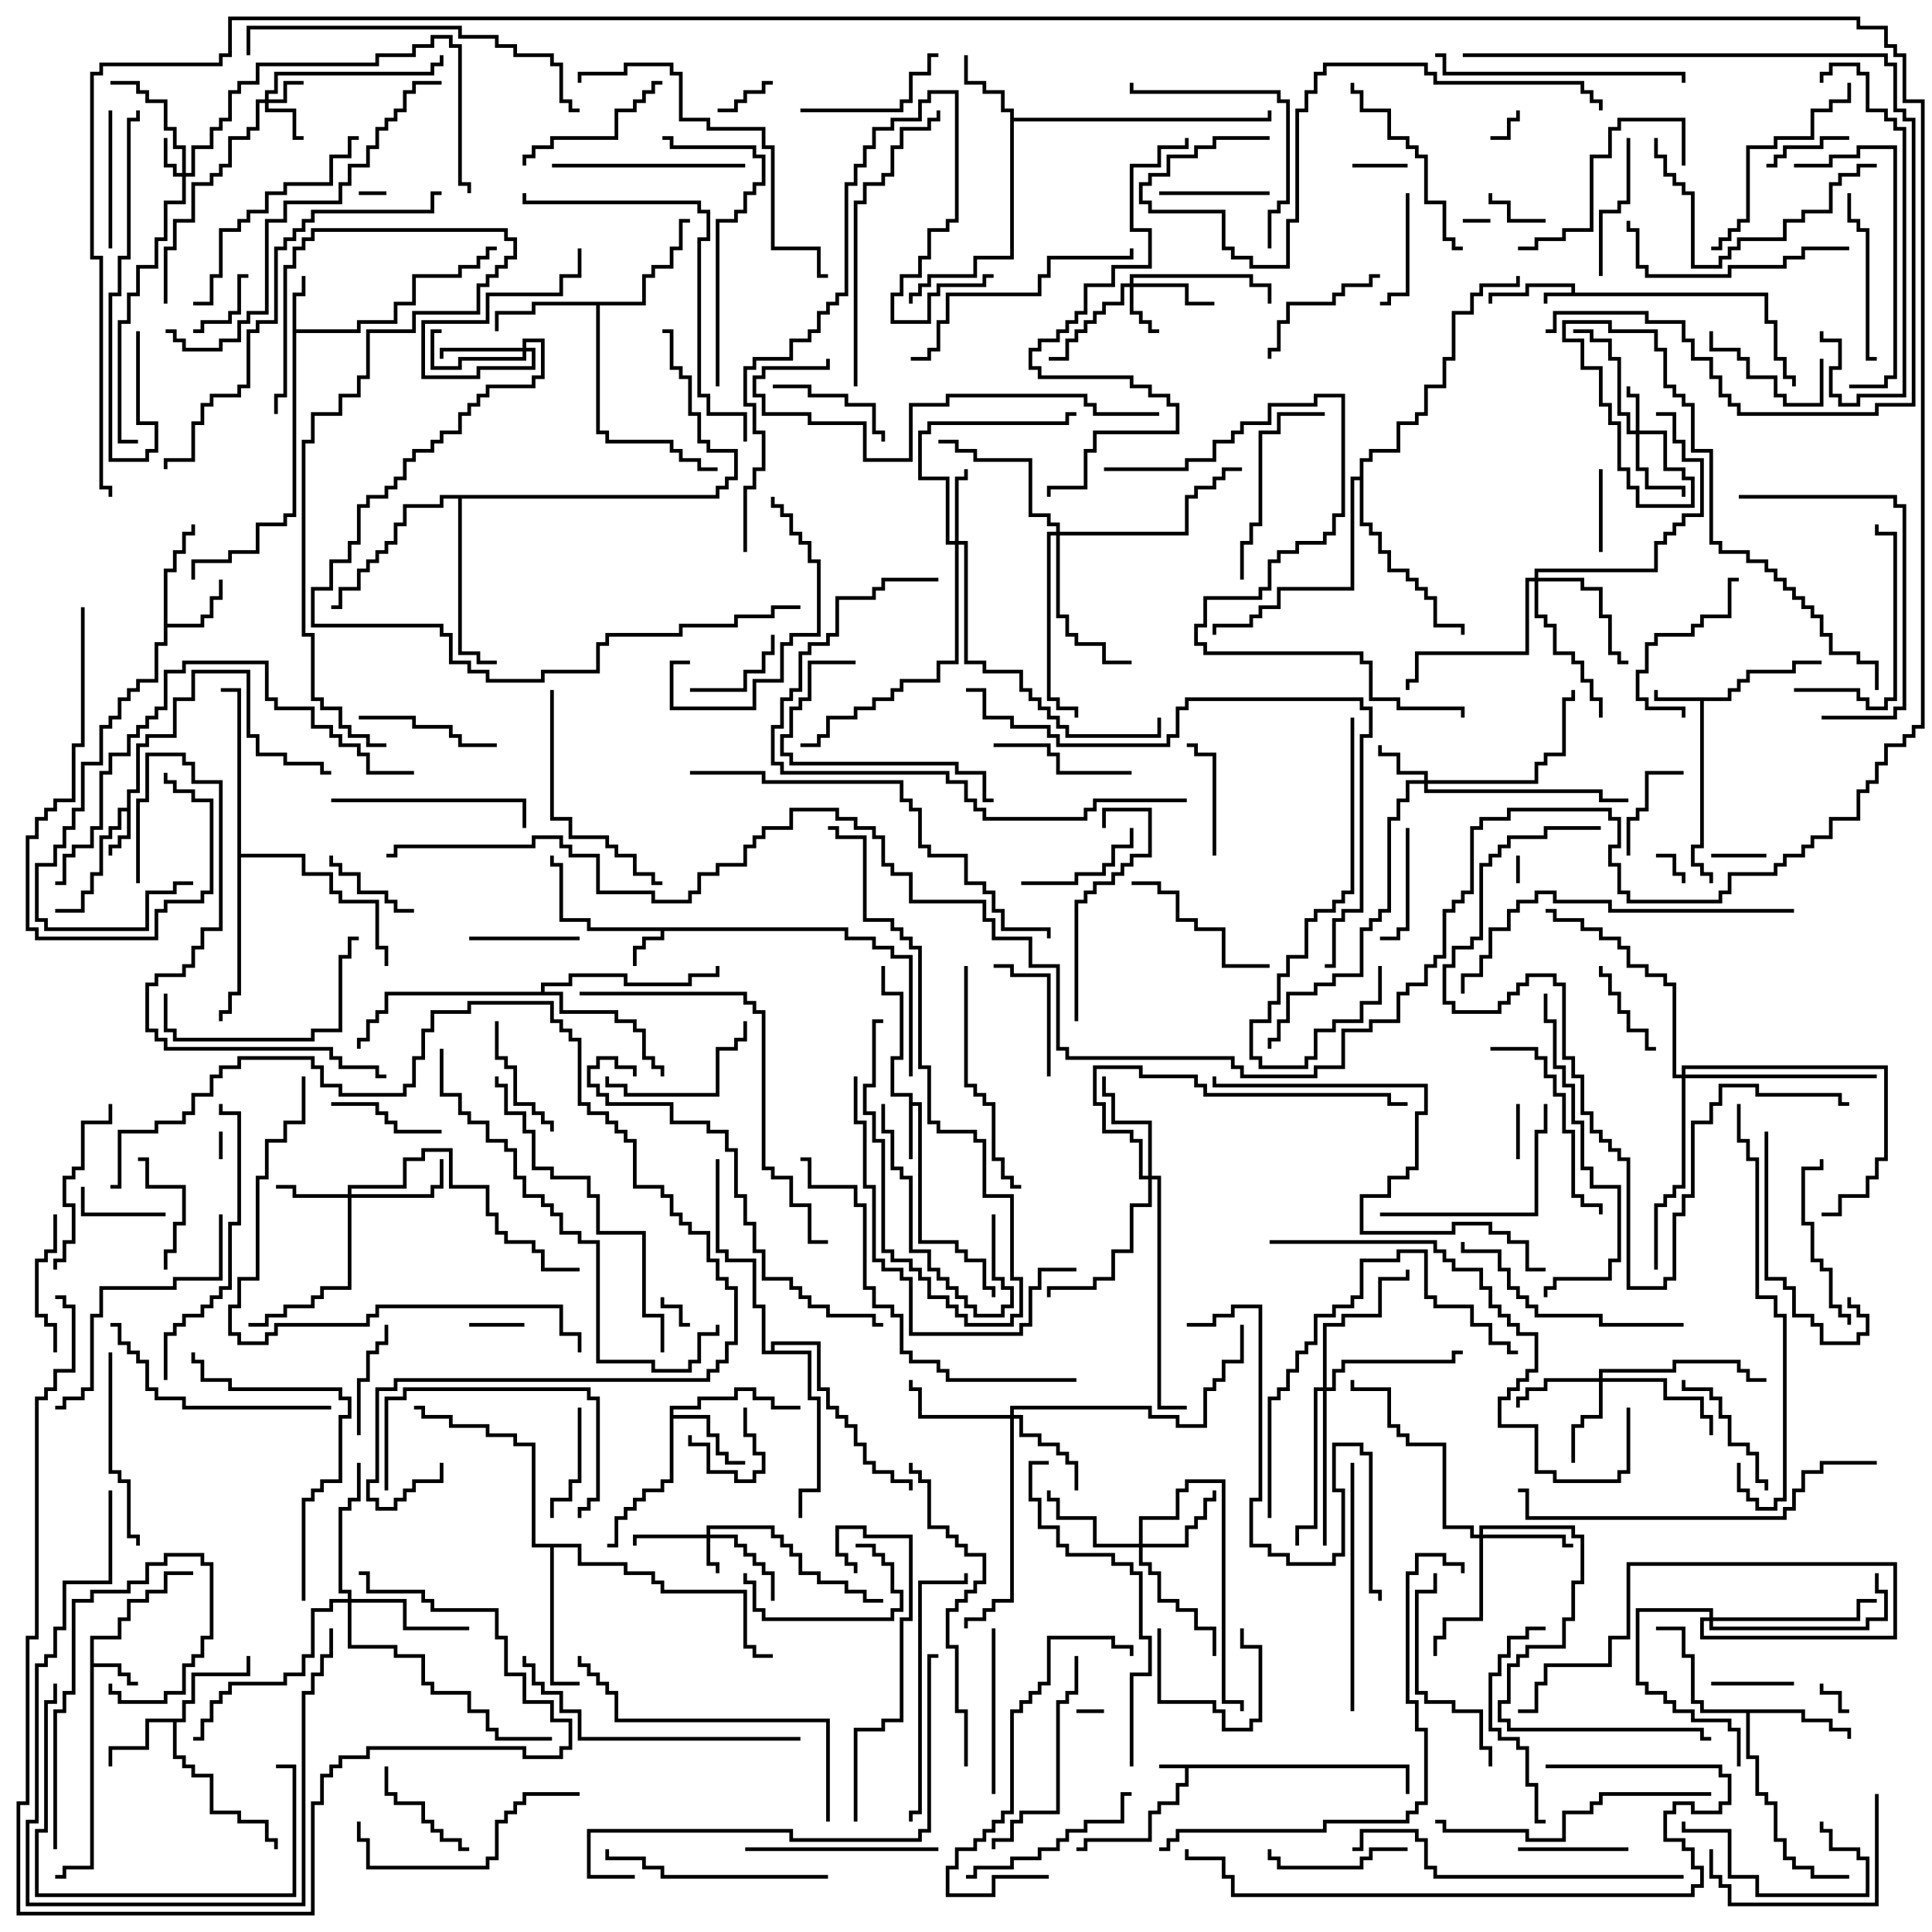 <svg version="1.1" width="105" height="105" xmlns="http://www.w3.org/2000/svg"><path d="M76.6,95.9L76.6,97.5L76.4,97.5L76.4,96.1L64.6,96.1L64.6,97.1L64.1,97.1L64.1,98.1L63.1,98.1L63.1,98.6L62.6,98.6L62.6,100.1L59.1,100.1L59.1,100.6L58.5,100.6L58.5,100.4L58.9,100.4L58.9,99.9L62.4,99.9L62.4,98.4L62.9,98.4L62.9,97.9L63.9,97.9L63.9,96.9L64.4,96.9L64.4,96.1L63,96.1L63,95.9z" stroke="none"/><path d="M85.4,15.9L85.4,15.6L83.1,15.6L83.1,16.1L81.1,16.1L81.1,16.5L80.9,16.5L80.9,15.9L82.9,15.9L82.9,15.4L85.6,15.4L85.6,15.9L96.1,15.9L96.1,17.4L96.6,17.4L96.6,19.4L97.1,19.4L97.1,20.4L97.6,20.4L97.6,21L97.4,21L97.4,20.6L96.9,20.6L96.9,19.6L96.4,19.6L96.4,17.6L95.9,17.6L95.9,16.1L84.1,16.1L84.1,16.5L83.9,16.5L83.9,15.9z" stroke="none"/><path d="M46.1,50.4L46.1,50.9L47.6,50.9L47.6,51.4L48.6,51.4L48.6,51.9L49.6,51.9L49.6,58.5L49.4,58.5L49.4,52.1L48.4,52.1L48.4,51.6L47.4,51.6L47.4,51.1L45.9,51.1L45.9,50.6L36.1,50.6L36.1,51.1L35.1,51.1L35.1,51.6L34.6,51.6L34.6,52.5L34.4,52.5L34.4,51.4L34.9,51.4L34.9,50.9L35.9,50.9L35.9,50.6L31.9,50.6L31.9,50.1L30.4,50.1L30.4,47.1L29.9,47.1L29.9,46.5L30.1,46.5L30.1,46.9L30.6,46.9L30.6,49.9L32.1,49.9L32.1,50.4z" stroke="none"/><path d="M93.9,37.9L93.9,37.4L94.4,37.4L94.4,36.9L94.9,36.9L94.9,36.4L97.4,36.4L97.4,35.9L99,35.9L99,36.1L97.6,36.1L97.6,36.6L95.1,36.6L95.1,37.1L94.6,37.1L94.6,37.6L94.1,37.6L94.1,38.1L92.6,38.1L92.6,46.1L92.1,46.1L92.1,46.9L92.6,46.9L92.6,47.4L93.1,47.4L93.1,48L92.9,48L92.9,47.6L92.4,47.6L92.4,47.1L91.9,47.1L91.9,45.9L92.4,45.9L92.4,38.1L89.9,38.1L89.9,37.5L90.1,37.5L90.1,37.9z" stroke="none"/><path d="M4.9,88.9L6.4,88.9L6.4,87.9L6.9,87.9L6.9,86.9L7.9,86.9L7.9,86.4L8.9,86.4L8.9,85.4L10.5,85.4L10.5,85.6L9.1,85.6L9.1,86.6L8.1,86.6L8.1,87.1L7.1,87.1L7.1,88.1L6.6,88.1L6.6,89.1L5.1,89.1L5.1,90.4L6.6,90.4L6.6,90.9L7.1,90.9L7.1,91.4L7.5,91.4L7.5,91.6L6.9,91.6L6.9,91.1L6.4,91.1L6.4,90.6L5.1,90.6L5.1,101.6L3.6,101.6L3.6,102.1L3,102.1L3,101.9L3.4,101.9L3.4,101.4L4.9,101.4z" stroke="none"/><path d="M6.9,43.9L6.9,42.9L7.4,42.9L7.4,40.4L7.9,40.4L7.9,39.9L9.4,39.9L9.4,37.9L10.4,37.9L10.4,36.4L13.6,36.4L13.6,39.9L14.1,39.9L14.1,40.9L15.6,40.9L15.6,41.4L17.6,41.4L17.6,41.9L18,41.9L18,42.1L17.4,42.1L17.4,41.6L15.4,41.6L15.4,41.1L13.9,41.1L13.9,40.1L13.4,40.1L13.4,36.6L10.6,36.6L10.6,38.1L9.6,38.1L9.6,40.1L8.1,40.1L8.1,40.6L7.6,40.6L7.6,43.1L7.1,43.1L7.1,45.6L6.6,45.6L6.6,46.1L6.1,46.1L6.1,46.5L5.9,46.5L5.9,45.9L6.4,45.9L6.4,45.4L6.9,45.4L6.9,44.1L6.6,44.1L6.6,45.1L6.1,45.1L6.1,45.6L5.6,45.6L5.6,47.6L5.1,47.6L5.1,48.6L4.6,48.6L4.6,49.6L3,49.6L3,49.4L4.4,49.4L4.4,48.4L4.9,48.4L4.9,47.4L5.4,47.4L5.4,45.4L5.9,45.4L5.9,44.9L6.4,44.9L6.4,43.9z" stroke="none"/><path d="M49.4,59.6L48.4,59.6L48.4,57.4L48.9,57.4L48.9,54.1L47.9,54.1L47.9,52.5L48.1,52.5L48.1,53.9L49.1,53.9L49.1,57.6L48.6,57.6L48.6,59.4L49.6,59.4L49.6,59.9L50.1,59.9L50.1,67.4L52.1,67.4L52.1,67.9L52.6,67.9L52.6,68.4L53.6,68.4L53.6,69.9L54.1,69.9L54.1,70.5L53.9,70.5L53.9,70.1L53.4,70.1L53.4,68.6L52.4,68.6L52.4,68.1L51.9,68.1L51.9,67.6L49.9,67.6L49.9,60.1L49.6,60.1L49.6,63L49.4,63z" stroke="none"/><path d="M15.9,15.9L16.4,15.9L16.4,15L16.6,15L16.6,16.1L16.1,16.1L16.1,17.9L19.4,17.9L19.4,17.4L21.4,17.4L21.4,16.4L22.4,16.4L22.4,14.9L24.9,14.9L24.9,14.4L25.9,14.4L25.9,13.9L26.4,13.9L26.4,13.4L27,13.4L27,13.6L26.6,13.6L26.6,14.1L26.1,14.1L26.1,14.6L25.1,14.6L25.1,15.1L22.6,15.1L22.6,16.6L21.6,16.6L21.6,17.6L19.6,17.6L19.6,18.1L16.1,18.1L16.1,28.1L15.6,28.1L15.6,28.6L14.1,28.6L14.1,30.1L12.6,30.1L12.6,30.6L10.6,30.6L10.6,31.5L10.4,31.5L10.4,30.4L12.4,30.4L12.4,29.9L13.9,29.9L13.9,28.4L15.4,28.4L15.4,27.9L15.9,27.9z" stroke="none"/><path d="M8.9,30.9L9.4,30.9L9.4,29.9L9.9,29.9L9.9,28.9L10.4,28.9L10.4,28.5L10.6,28.5L10.6,29.1L10.1,29.1L10.1,30.1L9.6,30.1L9.6,31.1L9.1,31.1L9.1,33.9L10.9,33.9L10.9,33.4L11.4,33.4L11.4,32.4L11.9,32.4L11.9,31.5L12.1,31.5L12.1,32.6L11.6,32.6L11.6,33.6L11.1,33.6L11.1,34.1L9.1,34.1L9.1,35.1L8.6,35.1L8.6,37.1L7.6,37.1L7.6,37.6L7.1,37.6L7.1,38.1L6.6,38.1L6.6,39.1L6.1,39.1L6.1,39.6L5.6,39.6L5.6,41.6L4.6,41.6L4.6,44.1L4.1,44.1L4.1,45.1L3.6,45.1L3.6,46.1L3.1,46.1L3.1,47.1L2.1,47.1L2.1,49.9L2.6,49.9L2.6,50.4L7.9,50.4L7.9,48.4L9.4,48.4L9.4,47.9L10.5,47.9L10.5,48.1L9.6,48.1L9.6,48.6L8.1,48.6L8.1,50.6L2.4,50.6L2.4,50.1L1.9,50.1L1.9,46.9L2.9,46.9L2.9,45.9L3.4,45.9L3.4,44.9L3.9,44.9L3.9,43.9L4.4,43.9L4.4,41.4L5.4,41.4L5.4,39.4L5.9,39.4L5.9,38.9L6.4,38.9L6.4,37.9L6.9,37.9L6.9,37.4L7.4,37.4L7.4,36.9L8.4,36.9L8.4,34.9L8.9,34.9z" stroke="none"/><path d="M9.9,93.4L9.9,92.4L10.4,92.4L10.4,90.9L13.4,90.9L13.4,90L13.6,90L13.6,91.1L10.6,91.1L10.6,92.6L10.1,92.6L10.1,93.6L9.6,93.6L9.6,95.4L10.1,95.4L10.1,95.9L10.6,95.9L10.6,96.4L11.6,96.4L11.6,98.4L13.1,98.4L13.1,98.9L14.6,98.9L14.6,99.9L15.1,99.9L15.1,100.5L14.9,100.5L14.9,100.1L14.4,100.1L14.4,99.1L12.9,99.1L12.9,98.6L11.4,98.6L11.4,96.6L10.4,96.6L10.4,96.1L9.9,96.1L9.9,95.6L9.4,95.6L9.4,93.6L8.1,93.6L8.1,95.1L6.1,95.1L6.1,96L5.9,96L5.9,94.9L7.9,94.9L7.9,93.4z" stroke="none"/><path d="M54.9,6.1L54.4,6.1L54.4,5.1L53.4,5.1L53.4,4.6L52.4,4.6L52.4,3L52.6,3L52.6,4.4L53.6,4.4L53.6,4.9L54.6,4.9L54.6,5.9L55.1,5.9L55.1,6.4L68.9,6.4L68.9,6L69.1,6L69.1,6.6L55.1,6.6L55.1,14.1L53.1,14.1L53.1,15.1L50.6,15.1L50.6,15.6L50.1,15.6L50.1,16.1L49.6,16.1L49.6,16.5L49.4,16.5L49.4,15.9L49.9,15.9L49.9,15.4L50.4,15.4L50.4,14.9L52.9,14.9L52.9,13.9L54.9,13.9z" stroke="none"/><path d="M36.4,76.4L37.9,76.4L37.9,75.9L39.9,75.9L39.9,75.4L41.1,75.4L41.1,75.9L42.1,75.9L42.1,76.4L43.5,76.4L43.5,76.6L41.9,76.6L41.9,76.1L40.9,76.1L40.9,75.6L40.1,75.6L40.1,76.1L38.1,76.1L38.1,76.6L36.6,76.6L36.6,76.9L38.6,76.9L38.6,77.9L39.1,77.9L39.1,78.9L39.6,78.9L39.6,79.4L40.5,79.4L40.5,79.6L39.4,79.6L39.4,79.1L38.9,79.1L38.9,78.1L38.4,78.1L38.4,77.1L36.6,77.1L36.6,80.6L36.1,80.6L36.1,81.1L35.1,81.1L35.1,81.6L34.6,81.6L34.6,82.1L34.1,82.1L34.1,82.6L33.6,82.6L33.6,84.1L33,84.1L33,83.9L33.4,83.9L33.4,82.4L33.9,82.4L33.9,81.9L34.4,81.9L34.4,81.4L34.9,81.4L34.9,80.9L35.9,80.9L35.9,80.4L36.4,80.4z" stroke="none"/><path d="M34.9,16.4L34.9,14.9L35.4,14.9L35.4,14.4L36.4,14.4L36.4,13.4L36.9,13.4L36.9,11.9L37.5,11.9L37.5,12.1L37.1,12.1L37.1,13.6L36.6,13.6L36.6,14.6L35.6,14.6L35.6,15.1L35.1,15.1L35.1,16.6L32.6,16.6L32.6,23.4L33.1,23.4L33.1,23.9L36.6,23.9L36.6,24.4L37.1,24.4L37.1,24.9L38.1,24.9L38.1,25.4L39,25.4L39,25.6L37.9,25.6L37.9,25.1L36.9,25.1L36.9,24.6L36.4,24.6L36.4,24.1L32.9,24.1L32.9,23.6L32.4,23.6L32.4,16.6L29.1,16.6L29.1,17.1L27.1,17.1L27.1,18L26.9,18L26.9,16.9L28.9,16.9L28.9,16.4z" stroke="none"/><path d="M98.1,92.9L98.1,93.4L99.6,93.4L99.6,93.9L100.6,93.9L100.6,94.5L100.4,94.5L100.4,94.1L99.4,94.1L99.4,93.6L97.9,93.6L97.9,93.1L95.1,93.1L95.1,95.4L95.6,95.4L95.6,97.4L96.1,97.4L96.1,97.9L96.6,97.9L96.6,99.9L97.1,99.9L97.1,100.9L97.6,100.9L97.6,101.4L98.6,101.4L98.6,101.9L100.5,101.9L100.5,102.1L98.4,102.1L98.4,101.6L97.4,101.6L97.4,101.1L96.9,101.1L96.9,100.1L96.4,100.1L96.4,98.1L95.9,98.1L95.9,97.6L95.4,97.6L95.4,95.6L94.9,95.6L94.9,93.1L92.4,93.1L92.4,92.6L91.9,92.6L91.9,90.1L91.4,90.1L91.4,88.6L90,88.6L90,88.4L91.6,88.4L91.6,89.9L92.1,89.9L92.1,92.4L92.6,92.4L92.6,92.9z" stroke="none"/><path d="M31.6,83.9L31.6,84.9L34.1,84.9L34.1,85.4L35.6,85.4L35.6,85.9L36.1,85.9L36.1,86.4L40.6,86.4L40.6,89.4L41.1,89.4L41.1,89.9L42,89.9L42,90.1L40.9,90.1L40.9,89.6L40.4,89.6L40.4,86.6L35.9,86.6L35.9,86.1L35.4,86.1L35.4,85.6L33.9,85.6L33.9,85.1L31.4,85.1L31.4,84.1L30.1,84.1L30.1,91.4L31.5,91.4L31.5,91.6L29.9,91.6L29.9,84.1L28.9,84.1L28.9,78.6L27.9,78.6L27.9,78.1L26.4,78.1L26.4,77.6L24.4,77.6L24.4,77.1L22.9,77.1L22.9,76.6L22.5,76.6L22.5,76.4L23.1,76.4L23.1,76.9L24.6,76.9L24.6,77.4L26.6,77.4L26.6,77.9L28.1,77.9L28.1,78.4L29.1,78.4L29.1,83.9z" stroke="none"/><path d="M29.4,53.9L29.4,53.4L30.9,53.4L30.9,52.9L34.1,52.9L34.1,53.4L37.4,53.4L37.4,52.9L38.9,52.9L38.9,52.5L39.1,52.5L39.1,53.1L37.6,53.1L37.6,53.6L33.9,53.6L33.9,53.1L31.1,53.1L31.1,53.6L29.6,53.6L29.6,53.9L30.6,53.9L30.6,54.9L33.6,54.9L33.6,55.4L34.6,55.4L34.6,55.9L35.1,55.9L35.1,57.4L35.6,57.4L35.6,57.9L36.1,57.9L36.1,58.5L35.9,58.5L35.9,58.1L35.4,58.1L35.4,57.6L34.9,57.6L34.9,56.1L34.4,56.1L34.4,55.6L33.4,55.6L33.4,55.1L30.4,55.1L30.4,54.1L21.1,54.1L21.1,55.1L20.6,55.1L20.6,55.6L20.1,55.6L20.1,56.6L19.6,56.6L19.6,57L19.4,57L19.4,56.4L19.9,56.4L19.9,55.4L20.4,55.4L20.4,54.9L20.9,54.9L20.9,53.9z" stroke="none"/><path d="M12.9,37.6L12,37.6L12,37.4L13.1,37.4L13.1,46.4L16.6,46.4L16.6,47.4L18.1,47.4L18.1,48.4L18.6,48.4L18.6,48.9L20.6,48.9L20.6,51.4L21.1,51.4L21.1,52.5L20.9,52.5L20.9,51.6L20.4,51.6L20.4,49.1L18.4,49.1L18.4,48.6L17.9,48.6L17.9,47.6L16.4,47.6L16.4,46.6L13.1,46.6L13.1,54.1L12.6,54.1L12.6,55.1L12.1,55.1L12.1,55.5L11.9,55.5L11.9,54.9L12.4,54.9L12.4,53.9L12.9,53.9z" stroke="none"/><path d="M41.9,73.4L41.9,72.9L44.6,72.9L44.6,75.4L45.1,75.4L45.1,76.4L45.6,76.4L45.6,76.9L46.1,76.9L46.1,77.4L46.6,77.4L46.6,78.4L47.1,78.4L47.1,79.4L47.6,79.4L47.6,79.9L48.6,79.9L48.6,80.4L49.6,80.4L49.6,81L49.4,81L49.4,80.6L48.4,80.6L48.4,80.1L47.4,80.1L47.4,79.6L46.9,79.6L46.9,78.6L46.4,78.6L46.4,77.6L45.9,77.6L45.9,77.1L45.4,77.1L45.4,76.6L44.9,76.6L44.9,75.6L44.4,75.6L44.4,73.1L42.1,73.1L42.1,73.4L44.1,73.4L44.1,75.9L44.6,75.9L44.6,81.1L43.6,81.1L43.6,82.5L43.4,82.5L43.4,80.9L44.4,80.9L44.4,76.1L43.9,76.1L43.9,73.6L41.4,73.6L41.4,71.1L40.9,71.1L40.9,68.6L39.4,68.6L39.4,68.1L38.9,68.1L38.9,63L39.1,63L39.1,67.9L39.6,67.9L39.6,68.4L41.1,68.4L41.1,70.9L41.6,70.9L41.6,73.4z" stroke="none"/><path d="M38.9,26.9L38.9,26.4L39.4,26.4L39.4,25.9L39.9,25.9L39.9,24.6L38.4,24.6L38.4,24.1L37.9,24.1L37.9,22.6L37.4,22.6L37.4,20.6L36.9,20.6L36.9,20.1L36.4,20.1L36.4,18.1L36,18.1L36,17.9L36.6,17.9L36.6,19.9L37.1,19.9L37.1,20.4L37.6,20.4L37.6,22.4L38.1,22.4L38.1,23.9L38.6,23.9L38.6,24.4L40.1,24.4L40.1,26.1L39.6,26.1L39.6,26.6L39.1,26.6L39.1,27.1L25.1,27.1L25.1,35.4L26.1,35.4L26.1,35.9L27,35.9L27,36.1L25.9,36.1L25.9,35.6L24.9,35.6L24.9,27.1L24.1,27.1L24.1,27.6L22.1,27.6L22.1,28.6L21.6,28.6L21.6,29.6L21.1,29.6L21.1,30.1L20.6,30.1L20.6,30.6L20.1,30.6L20.1,31.1L19.6,31.1L19.6,32.1L18.6,32.1L18.6,33.1L18,33.1L18,32.9L18.4,32.9L18.4,31.9L19.4,31.9L19.4,30.9L19.9,30.9L19.9,30.4L20.4,30.4L20.4,29.9L20.9,29.9L20.9,29.4L21.4,29.4L21.4,28.4L21.9,28.4L21.9,27.4L23.9,27.4L23.9,26.9z" stroke="none"/><path d="M73.9,25.9L73.9,24.9L74.4,24.9L74.4,24.4L75.9,24.4L75.9,22.9L76.9,22.9L76.9,22.4L77.4,22.4L77.4,20.9L78.4,20.9L78.4,19.4L78.9,19.4L78.9,16.9L79.9,16.9L79.9,15.9L80.4,15.9L80.4,15.4L82.4,15.4L82.4,15L82.6,15L82.6,15.6L80.6,15.6L80.6,16.1L80.1,16.1L80.1,17.1L79.1,17.1L79.1,19.6L78.6,19.6L78.6,21.1L77.6,21.1L77.6,22.6L77.1,22.6L77.1,23.1L76.1,23.1L76.1,24.6L74.6,24.6L74.6,25.1L74.1,25.1L74.1,28.4L74.6,28.4L74.6,28.9L75.1,28.9L75.1,29.9L75.6,29.9L75.6,30.9L76.6,30.9L76.6,31.4L77.1,31.4L77.1,31.9L77.6,31.9L77.6,32.4L78.1,32.4L78.1,33.9L79.6,33.9L79.6,34.5L79.4,34.5L79.4,34.1L77.9,34.1L77.9,32.6L77.4,32.6L77.4,32.1L76.9,32.1L76.9,31.6L76.4,31.6L76.4,31.1L75.4,31.1L75.4,30.1L74.9,30.1L74.9,29.1L74.4,29.1L74.4,28.6L73.9,28.6L73.9,26.1L73.6,26.1L73.6,32.1L69.6,32.1L69.6,33.1L68.6,33.1L68.6,33.6L68.1,33.6L68.1,34.1L66.1,34.1L66.1,34.5L65.9,34.5L65.9,33.9L67.9,33.9L67.9,33.4L68.4,33.4L68.4,32.9L69.4,32.9L69.4,31.9L73.4,31.9L73.4,25.9z" stroke="none"/><path d="M38.4,83.4L38.4,82.9L42.1,82.9L42.1,83.4L42.6,83.4L42.6,83.9L43.1,83.9L43.1,84.4L43.6,84.4L43.6,85.4L44.6,85.4L44.6,85.9L46.1,85.9L46.1,86.4L47.1,86.4L47.1,86.9L48,86.9L48,87.1L46.9,87.1L46.9,86.6L45.9,86.6L45.9,86.1L44.4,86.1L44.4,85.6L43.4,85.6L43.4,84.6L42.9,84.6L42.9,84.1L42.4,84.1L42.4,83.6L41.9,83.6L41.9,83.1L38.6,83.1L38.6,83.4L40.1,83.4L40.1,83.9L40.6,83.9L40.6,84.4L41.1,84.4L41.1,84.9L41.6,84.9L41.6,85.4L42.1,85.4L42.1,87L41.9,87L41.9,85.6L41.4,85.6L41.4,85.1L40.9,85.1L40.9,84.6L40.4,84.6L40.4,84.1L39.9,84.1L39.9,83.6L38.6,83.6L38.6,84.9L39.1,84.9L39.1,85.5L38.9,85.5L38.9,85.1L38.4,85.1L38.4,83.6L34.6,83.6L34.6,84L34.4,84L34.4,83.4z" stroke="none"/><path d="M9.9,9.4L9.9,8.1L9.4,8.1L9.4,7.1L8.9,7.1L8.9,5.6L7.9,5.6L7.9,5.1L7.4,5.1L7.4,4.6L6,4.6L6,4.4L7.6,4.4L7.6,4.9L8.1,4.9L8.1,5.4L9.1,5.4L9.1,6.9L9.6,6.9L9.6,7.9L10.1,7.9L10.1,9.4L10.4,9.4L10.4,7.9L11.4,7.9L11.4,6.9L11.9,6.9L11.9,6.4L12.4,6.4L12.4,4.9L12.9,4.9L12.9,4.4L13.9,4.4L13.9,3.4L20.4,3.4L20.4,2.9L22.4,2.9L22.4,2.4L23.4,2.4L23.4,1.9L24.6,1.9L24.6,2.4L25.1,2.4L25.1,9.9L25.6,9.9L25.6,10.5L25.4,10.5L25.4,10.1L24.9,10.1L24.9,2.6L24.4,2.6L24.4,2.1L23.6,2.1L23.6,2.6L22.6,2.6L22.6,3.1L20.6,3.1L20.6,3.6L14.1,3.6L14.1,4.6L13.1,4.6L13.1,5.1L12.6,5.1L12.6,6.6L12.1,6.6L12.1,7.1L11.6,7.1L11.6,8.1L10.6,8.1L10.6,9.6L10.1,9.6L10.1,11.1L9.1,11.1L9.1,13.1L8.6,13.1L8.6,14.6L7.6,14.6L7.6,16.1L7.1,16.1L7.1,17.6L6.6,17.6L6.6,23.9L7.5,23.9L7.5,24.1L6.4,24.1L6.4,17.4L6.9,17.4L6.9,15.9L7.4,15.9L7.4,14.4L8.4,14.4L8.4,12.9L8.9,12.9L8.9,10.9L9.9,10.9L9.9,9.6L9.4,9.6L9.4,9.1L8.9,9.1L8.9,7.5L9.1,7.5L9.1,8.9L9.6,8.9L9.6,9.4z" stroke="none"/><path d="M14.4,5.4L14.4,4.9L14.9,4.9L14.9,3.9L23.4,3.9L23.4,3.4L23.9,3.4L23.9,3L24.1,3L24.1,3.6L23.6,3.6L23.6,4.1L15.1,4.1L15.1,5.1L14.6,5.1L14.6,5.4L15.4,5.4L15.4,4.4L16.5,4.4L16.5,4.6L15.6,4.6L15.6,5.6L14.6,5.6L14.6,5.9L16.1,5.9L16.1,7.4L16.5,7.4L16.5,7.6L15.9,7.6L15.9,6.1L14.4,6.1L14.4,5.6L14.1,5.6L14.1,7.1L13.6,7.1L13.6,7.6L12.6,7.6L12.6,9.1L12.1,9.1L12.1,9.6L11.6,9.6L11.6,10.1L10.6,10.1L10.6,12.1L9.6,12.1L9.6,13.6L9.1,13.6L9.1,16.5L8.9,16.5L8.9,13.4L9.4,13.4L9.4,11.9L10.4,11.9L10.4,9.9L11.4,9.9L11.4,9.4L11.9,9.4L11.9,8.9L12.4,8.9L12.4,7.4L13.4,7.4L13.4,6.9L13.9,6.9L13.9,5.4z" stroke="none"/><path d="M88.9,23.4L88.9,21.6L88.4,21.6L88.4,21L88.6,21L88.6,21.4L89.1,21.4L89.1,23.4L90.6,23.4L90.6,25.4L91.6,25.4L91.6,25.9L92.1,25.9L92.1,27.6L88.9,27.6L88.9,26.6L88.4,26.6L88.4,25.6L87.9,25.6L87.9,23.1L87.4,23.1L87.4,22.1L86.9,22.1L86.9,20.1L85.9,20.1L85.9,18.6L84.9,18.6L84.9,17.4L87.6,17.4L87.6,17.9L90.1,17.9L90.1,18.9L90.6,18.9L90.6,20.9L91.1,20.9L91.1,21.4L91.6,21.4L91.6,21.9L92.1,21.9L92.1,24.4L93.1,24.4L93.1,29.4L93.6,29.4L93.6,29.9L95.1,29.9L95.1,30.4L96.1,30.4L96.1,30.9L96.6,30.9L96.6,31.4L97.1,31.4L97.1,31.9L97.6,31.9L97.6,32.4L98.1,32.4L98.1,32.9L98.6,32.9L98.6,33.4L99.1,33.4L99.1,34.4L99.6,34.4L99.6,35.4L101.1,35.4L101.1,35.9L102.1,35.9L102.1,37.5L101.9,37.5L101.9,36.1L100.9,36.1L100.9,35.6L99.4,35.6L99.4,34.6L98.9,34.6L98.9,33.6L98.4,33.6L98.4,33.1L97.9,33.1L97.9,32.6L97.4,32.6L97.4,32.1L96.9,32.1L96.9,31.6L96.4,31.6L96.4,31.1L95.9,31.1L95.9,30.6L94.9,30.6L94.9,30.1L93.4,30.1L93.4,29.6L92.9,29.6L92.9,24.6L91.9,24.6L91.9,22.1L91.4,22.1L91.4,21.6L90.9,21.6L90.9,21.1L90.4,21.1L90.4,19.1L89.9,19.1L89.9,18.1L87.4,18.1L87.4,17.6L85.1,17.6L85.1,18.4L86.1,18.4L86.1,19.9L87.1,19.9L87.1,21.9L87.6,21.9L87.6,22.9L88.1,22.9L88.1,25.4L88.6,25.4L88.6,26.4L89.1,26.4L89.1,27.4L91.9,27.4L91.9,26.1L91.4,26.1L91.4,25.6L90.4,25.6L90.4,23.6L89.1,23.6L89.1,25.4L89.6,25.4L89.6,26.4L91.6,26.4L91.6,27L91.4,27L91.4,26.6L89.4,26.6L89.4,25.6L88.9,25.6L88.9,23.6L88.4,23.6L88.4,22.6L87.9,22.6L87.9,19.6L87.4,19.6L87.4,18.6L86.4,18.6L86.4,18.1L85.5,18.1L85.5,17.9L86.6,17.9L86.6,18.4L87.6,18.4L87.6,19.4L88.1,19.4L88.1,22.4L88.6,22.4L88.6,23.4z" stroke="none"/><path d="M61.4,15.4L61.4,14.9L68.1,14.9L68.1,15.4L69.1,15.4L69.1,16.5L68.9,16.5L68.9,15.6L67.9,15.6L67.9,15.1L61.6,15.1L61.6,15.4L64.6,15.4L64.6,16.4L66,16.4L66,16.6L64.4,16.6L64.4,15.6L61.6,15.6L61.6,16.9L62.1,16.9L62.1,17.4L62.6,17.4L62.6,17.9L63,17.9L63,18.1L62.4,18.1L62.4,17.6L61.9,17.6L61.9,17.1L61.4,17.1L61.4,15.6L61.1,15.6L61.1,16.6L60.1,16.6L60.1,17.1L59.6,17.1L59.6,17.6L59.1,17.6L59.1,18.1L58.6,18.1L58.6,18.6L58.1,18.6L58.1,19.6L57,19.6L57,19.4L57.9,19.4L57.9,18.4L58.4,18.4L58.4,17.9L58.9,17.9L58.9,17.4L59.4,17.4L59.4,16.9L59.9,16.9L59.9,16.4L60.9,16.4L60.9,15.4z" stroke="none"/><path d="M77.4,42.4L77.4,42.1L75.9,42.1L75.9,41.1L74.9,41.1L74.9,40.5L75.1,40.5L75.1,40.9L76.1,40.9L76.1,41.9L77.6,41.9L77.6,42.4L83.4,42.4L83.4,41.4L83.9,41.4L83.9,40.9L84.9,40.9L84.9,37.9L85.4,37.9L85.4,37.5L85.6,37.5L85.6,38.1L85.1,38.1L85.1,41.1L84.1,41.1L84.1,41.6L83.6,41.6L83.6,42.6L77.6,42.6L77.6,42.9L87.1,42.9L87.1,43.4L88.5,43.4L88.5,43.6L86.9,43.6L86.9,43.1L77.4,43.1L77.4,42.6L76.6,42.6L76.6,43.6L76.1,43.6L76.1,44.6L75.6,44.6L75.6,49.6L75.1,49.6L75.1,50.1L74.6,50.1L74.6,50.6L74.1,50.6L74.1,53.1L72.6,53.1L72.6,53.6L71.6,53.6L71.6,54.1L70.1,54.1L70.1,55.6L69.6,55.6L69.6,56.6L69.1,56.6L69.1,57L68.9,57L68.9,56.4L69.4,56.4L69.4,55.4L69.9,55.4L69.9,53.9L71.4,53.9L71.4,53.4L72.4,53.4L72.4,52.9L73.9,52.9L73.9,50.4L74.4,50.4L74.4,49.9L74.9,49.9L74.9,49.4L75.4,49.4L75.4,44.4L75.9,44.4L75.9,43.4L76.4,43.4L76.4,42.4z" stroke="none"/><path d="M18.9,64.9L18.9,64.4L21.9,64.4L21.9,62.9L22.9,62.9L22.9,62.4L24.6,62.4L24.6,64.4L26.6,64.4L26.6,65.9L27.1,65.9L27.1,66.9L27.6,66.9L27.6,67.4L29.1,67.4L29.1,67.9L29.6,67.9L29.6,68.9L31.5,68.9L31.5,69.1L29.4,69.1L29.4,68.1L28.9,68.1L28.9,67.6L27.4,67.6L27.4,67.1L26.9,67.1L26.9,66.1L26.4,66.1L26.4,64.6L24.4,64.6L24.4,62.6L23.1,62.6L23.1,63.1L22.1,63.1L22.1,64.6L19.1,64.6L19.1,64.9L23.4,64.9L23.4,64.4L23.9,64.4L23.9,63L24.1,63L24.1,64.6L23.6,64.6L23.6,65.1L19.1,65.1L19.1,70.1L17.6,70.1L17.6,70.6L17.1,70.6L17.1,71.1L15.6,71.1L15.6,71.6L14.6,71.6L14.6,72.1L13.5,72.1L13.5,71.9L14.4,71.9L14.4,71.4L15.4,71.4L15.4,70.9L16.9,70.9L16.9,70.4L17.4,70.4L17.4,69.9L18.9,69.9L18.9,65.1L15.9,65.1L15.9,64.6L15,64.6L15,64.4L16.1,64.4L16.1,64.9z" stroke="none"/><path d="M51.9,29.4L51.9,25.9L52.4,25.9L52.4,25.5L52.6,25.5L52.6,26.1L52.1,26.1L52.1,29.4L52.6,29.4L52.6,35.9L53.6,35.9L53.6,36.4L55.6,36.4L55.6,37.4L56.1,37.4L56.1,37.9L56.6,37.9L56.6,38.4L57.1,38.4L57.1,38.9L57.6,38.9L57.6,39.4L58.1,39.4L58.1,39.9L62.9,39.9L62.9,39L63.1,39L63.1,40.1L57.9,40.1L57.9,39.6L57.4,39.6L57.4,39.1L56.9,39.1L56.9,38.6L56.4,38.6L56.4,38.1L55.9,38.1L55.9,37.6L55.4,37.6L55.4,36.6L53.4,36.6L53.4,36.1L52.4,36.1L52.4,29.6L52.1,29.6L52.1,36.1L51.1,36.1L51.1,37.1L49.1,37.1L49.1,37.6L48.6,37.6L48.6,38.1L47.6,38.1L47.6,38.6L46.6,38.6L46.6,39.1L45.1,39.1L45.1,40.1L44.6,40.1L44.6,40.6L43.5,40.6L43.5,40.4L44.4,40.4L44.4,39.9L44.9,39.9L44.9,38.9L46.4,38.9L46.4,38.4L47.4,38.4L47.4,37.9L48.4,37.9L48.4,37.4L48.9,37.4L48.9,36.9L50.9,36.9L50.9,35.9L51.9,35.9L51.9,29.6L51.4,29.6L51.4,26.1L49.9,26.1L49.9,23.4L50.4,23.4L50.4,22.9L57.9,22.9L57.9,22.4L58.5,22.4L58.5,22.6L58.1,22.6L58.1,23.1L50.6,23.1L50.6,23.6L50.1,23.6L50.1,25.9L51.6,25.9L51.6,29.4z" stroke="none"/><path d="M28.4,18.9L28.4,18.4L29.6,18.4L29.6,20.6L29.1,20.6L29.1,21.1L26.6,21.1L26.6,21.6L26.1,21.6L26.1,22.1L25.6,22.1L25.6,22.6L25.1,22.6L25.1,23.6L24.1,23.6L24.1,24.1L23.6,24.1L23.6,24.6L22.6,24.6L22.6,25.1L22.1,25.1L22.1,26.1L21.6,26.1L21.6,26.6L21.1,26.6L21.1,27.1L20.1,27.1L20.1,27.6L19.6,27.6L19.6,29.6L19.1,29.6L19.1,30.6L18.1,30.6L18.1,32.1L17.1,32.1L17.1,33.9L24.1,33.9L24.1,34.4L24.6,34.4L24.6,35.9L25.6,35.9L25.6,36.4L26.6,36.4L26.6,36.9L29.4,36.9L29.4,36.4L32.4,36.4L32.4,34.9L32.9,34.9L32.9,34.4L36.9,34.4L36.9,33.9L39.9,33.9L39.9,33.4L41.9,33.4L41.9,32.9L43.5,32.9L43.5,33.1L42.1,33.1L42.1,33.6L40.1,33.6L40.1,34.1L37.1,34.1L37.1,34.6L33.1,34.6L33.1,35.1L32.6,35.1L32.6,36.6L29.6,36.6L29.6,37.1L26.4,37.1L26.4,36.6L25.4,36.6L25.4,36.1L24.4,36.1L24.4,34.6L23.9,34.6L23.9,34.1L16.9,34.1L16.9,31.9L17.9,31.9L17.9,30.4L18.9,30.4L18.9,29.4L19.4,29.4L19.4,27.4L19.9,27.4L19.9,26.9L20.9,26.9L20.9,26.4L21.4,26.4L21.4,25.9L21.9,25.9L21.9,24.9L22.4,24.9L22.4,24.4L23.4,24.4L23.4,23.9L23.9,23.9L23.9,23.4L24.9,23.4L24.9,22.4L25.4,22.4L25.4,21.9L25.9,21.9L25.9,21.4L26.4,21.4L26.4,20.9L28.9,20.9L28.9,20.4L29.4,20.4L29.4,18.6L28.6,18.6L28.6,18.9L29.1,18.9L29.1,20.1L26.1,20.1L26.1,20.6L22.9,20.6L22.9,17.4L26.4,17.4L26.4,15.9L30.4,15.9L30.4,14.9L31.4,14.9L31.4,13.5L31.6,13.5L31.6,15.1L30.6,15.1L30.6,16.1L26.6,16.1L26.6,17.6L23.1,17.6L23.1,20.4L25.9,20.4L25.9,19.9L28.9,19.9L28.9,19.1L28.6,19.1L28.6,19.6L25.1,19.6L25.1,20.1L23.4,20.1L23.4,17.9L24,17.9L24,18.1L23.6,18.1L23.6,19.9L24.9,19.9L24.9,19.4L28.4,19.4L28.4,19.1L24.1,19.1L24.1,19.5L23.9,19.5L23.9,18.9z" stroke="none"/><path d="M86.9,74.9L86.9,74.4L90.9,74.4L90.9,73.9L94.6,73.9L94.6,74.4L95.1,74.4L95.1,74.9L96,74.9L96,75.1L94.9,75.1L94.9,74.6L94.4,74.6L94.4,74.1L91.1,74.1L91.1,74.6L87.1,74.6L87.1,74.9L90.6,74.9L90.6,75.9L92.6,75.9L92.6,76.9L93.1,76.9L93.1,78L92.9,78L92.9,77.1L92.4,77.1L92.4,76.1L90.4,76.1L90.4,75.1L87.1,75.1L87.1,77.1L86.1,77.1L86.1,77.6L85.6,77.6L85.6,79.5L85.4,79.5L85.4,77.4L85.9,77.4L85.9,76.9L86.9,76.9L86.9,75.1L84.1,75.1L84.1,75.6L83.1,75.6L83.1,76.1L82.6,76.1L82.6,76.5L82.4,76.5L82.4,75.9L82.9,75.9L82.9,75.4L83.9,75.4L83.9,74.9z" stroke="none"/><path d="M61.9,83.9L61.9,82.4L63.9,82.4L63.9,80.9L64.4,80.9L64.4,80.4L66.6,80.4L66.6,92.4L67.6,92.4L67.6,93L67.4,93L67.4,92.6L66.4,92.6L66.4,80.6L64.6,80.6L64.6,81.1L64.1,81.1L64.1,82.6L62.1,82.6L62.1,83.9L64.4,83.9L64.4,82.9L64.9,82.9L64.9,82.4L65.4,82.4L65.4,81.4L65.9,81.4L65.9,81L66.1,81L66.1,81.6L65.6,81.6L65.6,82.6L65.1,82.6L65.1,83.1L64.6,83.1L64.6,84.1L62.1,84.1L62.1,84.9L62.6,84.9L62.6,85.4L63.1,85.4L63.1,86.9L64.1,86.9L64.1,87.4L65.1,87.4L65.1,88.4L66.1,88.4L66.1,90L65.9,90L65.9,88.6L64.9,88.6L64.9,87.6L63.9,87.6L63.9,87.1L62.9,87.1L62.9,85.6L62.4,85.6L62.4,85.1L61.9,85.1L61.9,84.1L59.4,84.1L59.4,82.6L57.4,82.6L57.4,81.6L56.9,81.6L56.9,81L57.1,81L57.1,81.4L57.6,81.4L57.6,82.4L59.6,82.4L59.6,83.9z" stroke="none"/><path d="M80.4,83.4L80.4,82.9L85.6,82.9L85.6,83.4L86.1,83.4L86.1,86.1L85.6,86.1L85.6,88.1L85.1,88.1L85.1,89.6L83.1,89.6L83.1,90.1L82.6,90.1L82.6,90.6L82.1,90.6L82.1,92.6L81.6,92.6L81.6,93.4L82.1,93.4L82.1,93.9L92.6,93.9L92.6,94.4L93,94.4L93,94.6L92.4,94.6L92.4,94.1L81.9,94.1L81.9,93.6L81.4,93.6L81.4,92.4L81.9,92.4L81.9,90.4L82.4,90.4L82.4,89.9L82.9,89.9L82.9,89.4L84.9,89.4L84.9,87.9L85.4,87.9L85.4,85.9L85.9,85.9L85.9,83.6L85.4,83.6L85.4,83.1L80.6,83.1L80.6,83.4L85.1,83.4L85.1,83.9L85.5,83.9L85.5,84.1L84.9,84.1L84.9,83.6L80.6,83.6L80.6,88.1L78.6,88.1L78.6,89.1L78.1,89.1L78.1,90L77.9,90L77.9,88.9L78.4,88.9L78.4,87.9L80.4,87.9L80.4,83.6L79.9,83.6L79.9,83.1L78.4,83.1L78.4,78.6L76.4,78.6L76.4,78.1L75.9,78.1L75.9,77.6L75.4,77.6L75.4,75.6L73.4,75.6L73.4,75L73.6,75L73.6,75.4L75.6,75.4L75.6,77.4L76.1,77.4L76.1,77.9L76.6,77.9L76.6,78.4L78.6,78.4L78.6,82.9L80.1,82.9L80.1,83.4z" stroke="none"/><path d="M54.9,76.9L54.9,76.4L62.6,76.4L62.6,76.9L64.1,76.9L64.1,77.4L65.4,77.4L65.4,75.4L65.9,75.4L65.9,74.9L66.4,74.9L66.4,73.9L67.4,73.9L67.4,72L67.6,72L67.6,74.1L66.6,74.1L66.6,75.1L66.1,75.1L66.1,75.6L65.6,75.6L65.6,77.6L63.9,77.6L63.9,77.1L62.4,77.1L62.4,76.6L55.1,76.6L55.1,76.9L55.6,76.9L55.6,77.9L56.6,77.9L56.6,78.4L57.6,78.4L57.6,78.9L58.1,78.9L58.1,79.4L58.6,79.4L58.6,81L58.4,81L58.4,79.6L57.9,79.6L57.9,79.1L57.4,79.1L57.4,78.6L56.4,78.6L56.4,78.1L55.4,78.1L55.4,77.1L55.1,77.1L55.1,87.1L54.1,87.1L54.1,87.6L53.6,87.6L53.6,88.1L52.6,88.1L52.6,88.5L52.4,88.5L52.4,87.9L53.4,87.9L53.4,87.4L53.9,87.4L53.9,86.9L54.9,86.9L54.9,77.1L49.9,77.1L49.9,75.6L49.4,75.6L49.4,75L49.6,75L49.6,75.4L50.1,75.4L50.1,76.9z" stroke="none"/><path d="M62.4,63.9L62.4,61.1L60.4,61.1L60.4,59.6L59.9,59.6L59.9,58.5L60.1,58.5L60.1,59.4L60.6,59.4L60.6,60.9L62.6,60.9L62.6,63.9L63.1,63.9L63.1,76.4L64.5,76.4L64.5,76.6L62.9,76.6L62.9,64.1L62.6,64.1L62.6,65.6L61.6,65.6L61.6,68.1L60.6,68.1L60.6,69.6L59.6,69.6L59.6,70.1L57.1,70.1L57.1,70.5L56.9,70.5L56.9,69.9L59.4,69.9L59.4,69.4L60.4,69.4L60.4,67.9L61.4,67.9L61.4,65.4L62.4,65.4L62.4,64.1L61.9,64.1L61.9,62.1L61.4,62.1L61.4,61.6L59.9,61.6L59.9,60.1L59.4,60.1L59.4,57.9L62.1,57.9L62.1,58.4L65.1,58.4L65.1,58.9L65.6,58.9L65.6,59.4L75.6,59.4L75.6,59.9L76.5,59.9L76.5,60.1L75.4,60.1L75.4,59.6L65.4,59.6L65.4,59.1L64.9,59.1L64.9,58.6L61.9,58.6L61.9,58.1L59.6,58.1L59.6,59.9L60.1,59.9L60.1,61.4L61.6,61.4L61.6,61.9L62.1,61.9L62.1,63.9z" stroke="none"/><path d="M18.9,86.9L18.9,86.6L18.4,86.6L18.4,81.9L18.9,81.9L18.9,81.4L19.4,81.4L19.4,79.5L19.6,79.5L19.6,81.6L19.1,81.6L19.1,82.1L18.6,82.1L18.6,86.4L19.1,86.4L19.1,86.9L22.1,86.9L22.1,88.4L25.5,88.4L25.5,88.6L21.9,88.6L21.9,87.1L19.1,87.1L19.1,89.4L21.6,89.4L21.6,89.9L23.1,89.9L23.1,91.4L23.6,91.4L23.6,91.9L25.6,91.9L25.6,92.9L26.6,92.9L26.6,93.9L27.1,93.9L27.1,94.4L30,94.4L30,94.6L26.9,94.6L26.9,94.1L26.4,94.1L26.4,93.1L25.4,93.1L25.4,92.1L23.4,92.1L23.4,91.6L22.9,91.6L22.9,90.1L21.4,90.1L21.4,89.6L18.9,89.6L18.9,87.1L18.1,87.1L18.1,87.6L17.1,87.6L17.1,90.1L16.6,90.1L16.6,91.1L15.6,91.1L15.6,91.6L12.6,91.6L12.6,92.1L12.1,92.1L12.1,92.6L11.6,92.6L11.6,93.6L11.1,93.6L11.1,94.6L10.5,94.6L10.5,94.4L10.9,94.4L10.9,93.4L11.4,93.4L11.4,92.4L11.9,92.4L11.9,91.9L12.4,91.9L12.4,91.4L15.4,91.4L15.4,90.9L16.4,90.9L16.4,89.9L16.9,89.9L16.9,87.4L17.9,87.4L17.9,86.9z" stroke="none"/><path d="M83.4,31.4L83.4,30.9L89.9,30.9L89.9,29.4L90.4,29.4L90.4,28.9L90.9,28.9L90.9,28.4L91.4,28.4L91.4,27.9L92.4,27.9L92.4,25.1L91.4,25.1L91.4,24.1L90.9,24.1L90.9,22.6L90,22.6L90,22.4L91.1,22.4L91.1,23.9L91.6,23.9L91.6,24.9L92.6,24.9L92.6,28.1L91.6,28.1L91.6,28.6L91.1,28.6L91.1,29.1L90.6,29.1L90.6,29.6L90.1,29.6L90.1,31.1L83.6,31.1L83.6,31.4L86.1,31.4L86.1,31.9L87.1,31.9L87.1,33.4L87.6,33.4L87.6,35.4L88.1,35.4L88.1,35.9L88.5,35.9L88.5,36.1L87.9,36.1L87.9,35.6L87.4,35.6L87.4,33.6L86.9,33.6L86.9,32.1L85.9,32.1L85.9,31.6L83.6,31.6L83.6,33.4L84.1,33.4L84.1,33.9L84.6,33.9L84.6,35.4L85.6,35.4L85.6,35.9L86.1,35.9L86.1,36.9L86.6,36.9L86.6,37.9L87.1,37.9L87.1,39L86.9,39L86.9,38.1L86.4,38.1L86.4,37.1L85.9,37.1L85.9,36.1L85.4,36.1L85.4,35.6L84.4,35.6L84.4,34.1L83.9,34.1L83.9,33.6L83.4,33.6L83.4,31.6L83.1,31.6L83.1,35.6L77.1,35.6L77.1,37.1L76.6,37.1L76.6,37.5L76.4,37.5L76.4,36.9L76.9,36.9L76.9,35.4L82.9,35.4L82.9,31.4z" stroke="none"/><path d="M71.9,75.4L71.9,71.9L72.9,71.9L72.9,71.4L74.9,71.4L74.9,69.4L76.4,69.4L76.4,69L76.6,69L76.6,69.6L75.1,69.6L75.1,71.6L73.1,71.6L73.1,72.1L72.1,72.1L72.1,75.4L72.4,75.4L72.4,74.4L72.9,74.4L72.9,73.9L78.9,73.9L78.9,73.4L79.5,73.4L79.5,73.6L79.1,73.6L79.1,74.1L73.1,74.1L73.1,74.6L72.6,74.6L72.6,75.6L72.1,75.6L72.1,84L71.9,84L71.9,75.6L71.6,75.6L71.6,83.1L70.6,83.1L70.6,84L70.4,84L70.4,82.9L71.4,82.9L71.4,75.4z" stroke="none"/><path d="M57.4,28.9L57.4,28.6L56.9,28.6L56.9,28.1L55.9,28.1L55.9,25.1L52.9,25.1L52.9,24.6L51.9,24.6L51.9,24.1L51,24.1L51,23.9L52.1,23.9L52.1,24.4L53.1,24.4L53.1,24.9L56.1,24.9L56.1,27.9L57.1,27.9L57.1,28.4L57.6,28.4L57.6,28.9L64.4,28.9L64.4,26.9L64.9,26.9L64.9,26.4L65.9,26.4L65.9,25.9L66.4,25.9L66.4,25.4L67.5,25.4L67.5,25.6L66.6,25.6L66.6,26.1L66.1,26.1L66.1,26.6L65.1,26.6L65.1,27.1L64.6,27.1L64.6,29.1L57.6,29.1L57.6,33.4L58.1,33.4L58.1,34.4L58.6,34.4L58.6,34.9L60.1,34.9L60.1,35.9L61.5,35.9L61.5,36.1L59.9,36.1L59.9,35.1L58.4,35.1L58.4,34.6L57.9,34.6L57.9,33.6L57.4,33.6L57.4,29.1L57.1,29.1L57.1,37.9L57.6,37.9L57.6,38.4L58.6,38.4L58.6,39L58.4,39L58.4,38.6L57.4,38.6L57.4,38.1L56.9,38.1L56.9,28.9z" stroke="none"/><path d="M92.9,87.9L92.9,87.6L89.1,87.6L89.1,91.4L89.6,91.4L89.6,91.9L90.6,91.9L90.6,92.4L91.1,92.4L91.1,92.9L92.1,92.9L92.1,93.4L94.1,93.4L94.1,93.9L94.6,93.9L94.6,96L94.4,96L94.4,94.1L93.9,94.1L93.9,93.6L91.9,93.6L91.9,93.1L90.9,93.1L90.9,92.6L90.4,92.6L90.4,92.1L89.4,92.1L89.4,91.6L88.9,91.6L88.9,87.4L93.1,87.4L93.1,87.9L100.9,87.9L100.9,86.9L102,86.9L102,87.1L101.1,87.1L101.1,88.1L93.1,88.1L93.1,88.4L101.4,88.4L101.4,87.9L102.4,87.9L102.4,86.6L101.9,86.6L101.9,85.5L102.1,85.5L102.1,86.4L102.6,86.4L102.6,88.1L101.6,88.1L101.6,88.6L92.9,88.6L92.9,88.1L92.6,88.1L92.6,88.9L102.9,88.9L102.9,85.1L88.6,85.1L88.6,89.1L87.6,89.1L87.6,90.6L84.1,90.6L84.1,91.6L83.6,91.6L83.6,93.1L82.5,93.1L82.5,92.9L83.4,92.9L83.4,91.4L83.9,91.4L83.9,90.4L87.4,90.4L87.4,88.9L88.4,88.9L88.4,84.9L103.1,84.9L103.1,89.1L92.4,89.1L92.4,87.9z" stroke="none"/><path d="M91.4,58.4L91.4,57.9L102.6,57.9L102.6,63.1L102.1,63.1L102.1,64.1L101.6,64.1L101.6,65.1L100.1,65.1L100.1,66.1L99,66.1L99,65.9L99.9,65.9L99.9,64.9L101.4,64.9L101.4,63.9L101.9,63.9L101.9,62.9L102.4,62.9L102.4,58.1L91.6,58.1L91.6,58.4L102,58.4L102,58.6L91.6,58.6L91.6,64.6L91.1,64.6L91.1,65.1L90.6,65.1L90.6,65.6L90.1,65.6L90.1,69L89.9,69L89.9,65.4L90.4,65.4L90.4,64.9L90.9,64.9L90.9,64.4L91.4,64.4L91.4,58.6L90.9,58.6L90.9,53.6L90.4,53.6L90.4,53.1L89.4,53.1L89.4,52.6L88.4,52.6L88.4,51.6L87.9,51.6L87.9,51.1L86.9,51.1L86.9,50.6L85.9,50.6L85.9,50.1L84.4,50.1L84.4,49.6L84,49.6L84,49.4L84.6,49.4L84.6,49.9L86.1,49.9L86.1,50.4L87.1,50.4L87.1,50.9L88.1,50.9L88.1,51.4L88.6,51.4L88.6,52.4L89.6,52.4L89.6,52.9L90.6,52.9L90.6,53.4L91.1,53.4L91.1,58.4z" stroke="none"/><path d="M11.9,61.5L12.1,61.5L12.1,63L11.9,63z" stroke="none"/><path d="M79.5,12.1L79.5,11.9L81,11.9L81,12.1z" stroke="none"/><path d="M19.5,10.6L19.5,10.4L21,10.4L21,10.6z" stroke="none"/><path d="M60,92.9L60,93.1L58.5,93.1L58.5,92.9z" stroke="none"/><path d="M82.4,46.5L82.6,46.5L82.6,48L82.4,48z" stroke="none"/><path d="M81,7.6L81,7.4L81.9,7.4L81.9,6.4L82.4,6.4L82.4,6L82.6,6L82.6,6.6L82.1,6.6L82.1,7.6z" stroke="none"/><path d="M100.5,92.9L100.5,93.1L99.9,93.1L99.9,92.1L98.9,92.1L98.9,91.5L99.1,91.5L99.1,91.9L100.1,91.9L100.1,92.9z" stroke="none"/><path d="M37.5,71.9L37.5,72.1L36.9,72.1L36.9,71.1L35.9,71.1L35.9,70.5L36.1,70.5L36.1,70.9L37.1,70.9L37.1,71.9z" stroke="none"/><path d="M90,46.6L90,46.4L91.1,46.4L91.1,47.4L91.6,47.4L91.6,48L91.4,48L91.4,47.6L90.9,47.6L90.9,46.6z" stroke="none"/><path d="M28.5,71.9L28.5,72.1L25.5,72.1L25.5,71.9z" stroke="none"/><path d="M73.5,9.1L73.5,8.9L76.5,8.9L76.5,9.1z" stroke="none"/><path d="M93,46.6L93,46.4L96,46.4L96,46.6z" stroke="none"/><path d="M82.4,60L82.6,60L82.6,63L82.4,63z" stroke="none"/><path d="M40.4,76.5L40.6,76.5L40.6,77.9L41.1,77.9L41.1,78.9L41.6,78.9L41.6,80.1L41.1,80.1L41.1,80.6L39.9,80.6L39.9,80.1L38.4,80.1L38.4,78.6L37.4,78.6L37.4,78L37.6,78L37.6,78.4L38.6,78.4L38.6,79.9L40.1,79.9L40.1,80.4L40.9,80.4L40.9,79.9L41.4,79.9L41.4,79.1L40.9,79.1L40.9,78.1L40.4,78.1z" stroke="none"/><path d="M84,11.9L84,12.1L81.9,12.1L81.9,11.1L80.9,11.1L80.9,10.5L81.1,10.5L81.1,10.9L82.1,10.9L82.1,11.9z" stroke="none"/><path d="M42,4.4L42,4.6L41.6,4.6L41.6,5.1L40.6,5.1L40.6,5.6L40.1,5.6L40.1,6.1L39,6.1L39,5.9L39.9,5.9L39.9,5.4L40.4,5.4L40.4,4.9L41.4,4.9L41.4,4.4z" stroke="none"/><path d="M13.5,14.9L13.5,15.1L13.1,15.1L13.1,17.1L12.6,17.1L12.6,17.6L11.1,17.6L11.1,18.1L10.5,18.1L10.5,17.9L10.9,17.9L10.9,17.4L12.4,17.4L12.4,16.9L12.9,16.9L12.9,14.9z" stroke="none"/><path d="M87.1,30L86.9,30L86.9,25.5L87.1,25.5z" stroke="none"/><path d="M62.9,88.5L63.1,88.5L63.1,92.4L66.1,92.4L66.1,92.9L66.6,92.9L66.6,93.9L67.9,93.9L67.9,93.4L68.4,93.4L68.4,89.6L67.4,89.6L67.4,88.5L67.6,88.5L67.6,89.4L68.6,89.4L68.6,93.6L68.1,93.6L68.1,94.1L66.4,94.1L66.4,93.1L65.9,93.1L65.9,92.6L62.9,92.6z" stroke="none"/><path d="M97.5,91.4L97.5,91.6L93,91.6L93,91.4z" stroke="none"/><path d="M96,9.1L96,8.9L96.4,8.9L96.4,8.4L96.9,8.4L96.9,7.9L98.9,7.9L98.9,7.4L100.5,7.4L100.5,7.6L99.1,7.6L99.1,8.1L97.1,8.1L97.1,8.6L96.6,8.6L96.6,9.1z" stroke="none"/><path d="M9,65.9L9,66.1L4.4,66.1L4.4,64.5L4.6,64.5L4.6,65.9z" stroke="none"/><path d="M88.6,46.5L88.4,46.5L88.4,44.4L88.9,44.4L88.9,43.9L89.4,43.9L89.4,41.9L91.5,41.9L91.5,42.1L89.6,42.1L89.6,44.1L89.1,44.1L89.1,44.6L88.6,44.6z" stroke="none"/><path d="M90,56.9L90,57.1L89.4,57.1L89.4,56.1L88.4,56.1L88.4,55.1L87.9,55.1L87.9,54.1L87.4,54.1L87.4,53.1L86.9,53.1L86.9,52.5L87.1,52.5L87.1,52.9L87.6,52.9L87.6,53.9L88.1,53.9L88.1,54.9L88.6,54.9L88.6,55.9L89.6,55.9L89.6,56.9z" stroke="none"/><path d="M37.5,37.6L37.5,37.4L40.4,37.4L40.4,36.4L41.4,36.4L41.4,35.4L41.9,35.4L41.9,34.5L42.1,34.5L42.1,35.6L41.6,35.6L41.6,36.6L40.6,36.6L40.6,37.6z" stroke="none"/><path d="M22.5,49.4L22.5,49.6L21.4,49.6L21.4,49.1L20.9,49.1L20.9,48.6L19.4,48.6L19.4,47.6L18.4,47.6L18.4,47.1L17.9,47.1L17.9,46.5L18.1,46.5L18.1,46.9L18.6,46.9L18.6,47.4L19.6,47.4L19.6,48.4L21.1,48.4L21.1,48.9L21.6,48.9L21.6,49.4z" stroke="none"/><path d="M88.5,100.4L88.5,100.6L82.5,100.6L82.5,100.4z" stroke="none"/><path d="M63,10.6L63,10.4L69,10.4L69,10.6z" stroke="none"/><path d="M31.5,50.9L31.5,51.1L25.5,51.1L25.5,50.9z" stroke="none"/><path d="M76.4,45L76.6,45L76.6,50.6L76.1,50.6L76.1,51.1L75,51.1L75,50.9L75.9,50.9L75.9,50.4L76.4,50.4z" stroke="none"/><path d="M66.1,46.5L65.9,46.5L65.9,41.1L64.9,41.1L64.9,40.6L64.5,40.6L64.5,40.4L65.1,40.4L65.1,40.9L66.1,40.9z" stroke="none"/><path d="M20.9,72L21.1,72L21.1,73.1L20.6,73.1L20.6,73.6L20.1,73.6L20.1,75.1L19.6,75.1L19.6,78L19.4,78L19.4,74.9L19.9,74.9L19.9,73.4L20.4,73.4L20.4,72.9L20.9,72.9z" stroke="none"/><path d="M98.9,19.5L99.1,19.5L99.1,22.1L96.9,22.1L96.9,21.6L96.4,21.6L96.4,20.6L94.9,20.6L94.9,19.6L94.4,19.6L94.4,19.1L92.9,19.1L92.9,18L93.1,18L93.1,18.9L94.6,18.9L94.6,19.4L95.1,19.4L95.1,20.4L96.6,20.4L96.6,21.4L97.1,21.4L97.1,21.9L98.9,21.9z" stroke="none"/><path d="M24,61.4L24,61.6L21.4,61.6L21.4,61.1L20.9,61.1L20.9,60.6L20.4,60.6L20.4,60.1L18,60.1L18,59.9L20.6,59.9L20.6,60.4L21.1,60.4L21.1,60.9L21.6,60.9L21.6,61.4z" stroke="none"/><path d="M46.5,84.1L46.5,83.9L47.6,83.9L47.6,84.4L48.1,84.4L48.1,84.9L48.6,84.9L48.6,86.4L49.1,86.4L49.1,87.6L48.6,87.6L48.6,88.1L41.4,88.1L41.4,87.6L40.9,87.6L40.9,86.1L40.4,86.1L40.4,85.5L40.6,85.5L40.6,85.9L41.1,85.9L41.1,87.4L41.6,87.4L41.6,87.9L48.4,87.9L48.4,87.4L48.9,87.4L48.9,86.6L48.4,86.6L48.4,85.1L47.9,85.1L47.9,84.6L47.4,84.6L47.4,84.1z" stroke="none"/><path d="M31.4,76.5L31.6,76.5L31.6,80.6L31.1,80.6L31.1,81.6L30.1,81.6L30.1,82.5L29.9,82.5L29.9,81.4L30.9,81.4L30.9,80.4L31.4,80.4z" stroke="none"/><path d="M9.1,69L8.9,69L8.9,67.9L9.4,67.9L9.4,66.4L9.9,66.4L9.9,64.6L7.9,64.6L7.9,63.1L7.5,63.1L7.5,62.9L8.1,62.9L8.1,64.4L10.1,64.4L10.1,66.6L9.6,66.6L9.6,68.1L9.1,68.1z" stroke="none"/><path d="M76.4,10.5L76.6,10.5L76.6,16.1L75.6,16.1L75.6,16.6L75,16.6L75,16.4L75.4,16.4L75.4,15.9L76.4,15.9z" stroke="none"/><path d="M20.9,96L21.1,96L21.1,97.4L21.6,97.4L21.6,97.9L23.1,97.9L23.1,98.9L23.6,98.9L23.6,99.4L24.1,99.4L24.1,99.9L25.1,99.9L25.1,100.4L25.5,100.4L25.5,100.6L24.9,100.6L24.9,100.1L23.9,100.1L23.9,99.6L23.4,99.6L23.4,99.1L22.9,99.1L22.9,98.1L21.4,98.1L21.4,97.6L20.9,97.6z" stroke="none"/><path d="M55.5,48.1L55.5,47.9L58.4,47.9L58.4,47.4L59.9,47.4L59.9,46.9L60.4,46.9L60.4,45.9L61.4,45.9L61.4,45L61.6,45L61.6,46.1L60.6,46.1L60.6,47.1L60.1,47.1L60.1,47.6L58.6,47.6L58.6,48.1z" stroke="none"/><path d="M42,21.1L42,20.9L44.1,20.9L44.1,21.4L46.1,21.4L46.1,21.9L47.6,21.9L47.6,23.4L48.1,23.4L48.1,24L47.9,24L47.9,23.6L47.4,23.6L47.4,22.1L45.9,22.1L45.9,21.6L43.9,21.6L43.9,21.1z" stroke="none"/><path d="M26.9,55.5L27.1,55.5L27.1,57.4L27.6,57.4L27.6,57.9L28.1,57.9L28.1,59.9L29.1,59.9L29.1,60.4L29.6,60.4L29.6,60.9L30.1,60.9L30.1,61.5L29.9,61.5L29.9,61.1L29.4,61.1L29.4,60.6L28.9,60.6L28.9,60.1L27.9,60.1L27.9,58.1L27.4,58.1L27.4,57.6L26.9,57.6z" stroke="none"/><path d="M57.1,58.5L56.9,58.5L56.9,53.1L54.9,53.1L54.9,52.6L54,52.6L54,52.4L55.1,52.4L55.1,52.9L57.1,52.9z" stroke="none"/><path d="M91.4,75L91.6,75L91.6,75.4L93.1,75.4L93.1,75.9L93.6,75.9L93.6,76.9L94.1,76.9L94.1,78.4L95.1,78.4L95.1,78.9L95.6,78.9L95.6,80.4L96.1,80.4L96.1,81L95.9,81L95.9,80.6L95.4,80.6L95.4,79.1L94.9,79.1L94.9,78.6L93.9,78.6L93.9,77.1L93.4,77.1L93.4,76.1L92.9,76.1L92.9,75.6L91.4,75.6z" stroke="none"/><path d="M69.1,19.5L68.9,19.5L68.9,18.9L69.4,18.9L69.4,17.4L69.9,17.4L69.9,16.4L72.4,16.4L72.4,15.9L72.9,15.9L72.9,15.4L74.4,15.4L74.4,14.9L75,14.9L75,15.1L74.6,15.1L74.6,15.6L73.1,15.6L73.1,16.1L72.6,16.1L72.6,16.6L70.1,16.6L70.1,17.6L69.6,17.6L69.6,19.1L69.1,19.1z" stroke="none"/><path d="M2.9,66L3.1,66L3.1,68.1L2.6,68.1L2.6,68.6L2.1,68.6L2.1,71.4L2.6,71.4L2.6,71.9L3.1,71.9L3.1,73.5L2.9,73.5L2.9,72.1L2.4,72.1L2.4,71.6L1.9,71.6L1.9,68.4L2.4,68.4L2.4,67.9L2.9,67.9z" stroke="none"/><path d="M76.5,100.4L76.5,100.6L74.6,100.6L74.6,101.1L74.1,101.1L74.1,101.6L69.4,101.6L69.4,101.1L68.9,101.1L68.9,100.5L69.1,100.5L69.1,100.9L69.6,100.9L69.6,101.4L73.9,101.4L73.9,100.9L74.4,100.9L74.4,100.4z" stroke="none"/><path d="M6.1,13.5L5.9,13.5L5.9,6L6.1,6z" stroke="none"/><path d="M98.9,99L99.1,99L99.1,99.4L99.6,99.4L99.6,100.4L101.1,100.4L101.1,100.9L101.6,100.9L101.6,103.1L95.4,103.1L95.4,102.1L93.9,102.1L93.9,99.6L91.4,99.6L91.4,99L91.6,99L91.6,99.4L94.1,99.4L94.1,101.9L95.6,101.9L95.6,102.9L101.4,102.9L101.4,101.1L100.9,101.1L100.9,100.6L99.4,100.6L99.4,99.6L98.9,99.6z" stroke="none"/><path d="M87.1,15L86.9,15L86.9,11.4L87.9,11.4L87.9,10.9L88.4,10.9L88.4,7.5L88.6,7.5L88.6,11.1L88.1,11.1L88.1,11.6L87.1,11.6z" stroke="none"/><path d="M54,40.6L54,40.4L57.1,40.4L57.1,40.9L57.6,40.9L57.6,41.9L61.5,41.9L61.5,42.1L57.4,42.1L57.4,41.1L56.9,41.1L56.9,40.6z" stroke="none"/><path d="M19.5,39.1L19.5,38.9L22.6,38.9L22.6,39.4L24.6,39.4L24.6,39.9L25.1,39.9L25.1,40.4L27,40.4L27,40.6L24.9,40.6L24.9,40.1L24.4,40.1L24.4,39.6L22.4,39.6L22.4,39.1z" stroke="none"/><path d="M32.9,58.5L33.1,58.5L33.1,58.9L34.1,58.9L34.1,59.4L38.9,59.4L38.9,56.9L39.9,56.9L39.9,56.4L40.4,56.4L40.4,55.5L40.6,55.5L40.6,56.6L40.1,56.6L40.1,57.1L39.1,57.1L39.1,59.6L33.9,59.6L33.9,59.1L32.9,59.1z" stroke="none"/><path d="M94.5,31.4L94.5,31.6L94.1,31.6L94.1,33.6L92.6,33.6L92.6,34.1L92.1,34.1L92.1,34.6L90.1,34.6L90.1,35.1L89.6,35.1L89.6,36.6L89.1,36.6L89.1,37.9L89.6,37.9L89.6,38.4L91.6,38.4L91.6,39L91.4,39L91.4,38.6L89.4,38.6L89.4,38.1L88.9,38.1L88.9,36.4L89.4,36.4L89.4,34.9L89.9,34.9L89.9,34.4L91.9,34.4L91.9,33.9L92.4,33.9L92.4,33.4L93.9,33.4L93.9,31.4z" stroke="none"/><path d="M51,2.9L51,3.1L50.6,3.1L50.6,4.1L49.6,4.1L49.6,5.6L49.1,5.6L49.1,6.1L43.5,6.1L43.5,5.9L48.9,5.9L48.9,5.4L49.4,5.4L49.4,3.9L50.4,3.9L50.4,2.9z" stroke="none"/><path d="M53.9,66L54.1,66L54.1,69.4L54.6,69.4L54.6,69.9L55.1,69.9L55.1,71.1L54.6,71.1L54.6,71.6L52.9,71.6L52.9,71.1L52.4,71.1L52.4,70.6L51.9,70.6L51.9,70.1L51.4,70.1L51.4,69.6L50.9,69.6L50.9,69.1L50.4,69.1L50.4,68.1L49.4,68.1L49.4,64.1L48.9,64.1L48.9,63.6L48.4,63.6L48.4,61.6L47.9,61.6L47.9,60L48.1,60L48.1,61.4L48.6,61.4L48.6,63.4L49.1,63.4L49.1,63.9L49.6,63.9L49.6,67.9L50.6,67.9L50.6,68.9L51.1,68.9L51.1,69.4L51.6,69.4L51.6,69.9L52.1,69.9L52.1,70.4L52.6,70.4L52.6,70.9L53.1,70.9L53.1,71.4L54.4,71.4L54.4,70.9L54.9,70.9L54.9,70.1L54.4,70.1L54.4,69.6L53.9,69.6z" stroke="none"/><path d="M36,4.4L36,4.6L35.6,4.6L35.6,5.1L35.1,5.1L35.1,5.6L34.6,5.6L34.6,6.1L33.6,6.1L33.6,7.6L30.1,7.6L30.1,8.1L29.1,8.1L29.1,8.6L28.6,8.6L28.6,9L28.4,9L28.4,8.4L28.9,8.4L28.9,7.9L29.9,7.9L29.9,7.4L33.4,7.4L33.4,5.9L34.4,5.9L34.4,5.4L34.9,5.4L34.9,4.9L35.4,4.9L35.4,4.4z" stroke="none"/><path d="M61.5,48.1L61.5,47.9L63.1,47.9L63.1,48.4L64.1,48.4L64.1,49.9L65.1,49.9L65.1,50.4L66.6,50.4L66.6,52.4L69,52.4L69,52.6L66.4,52.6L66.4,50.6L64.9,50.6L64.9,50.1L63.9,50.1L63.9,48.6L62.9,48.6L62.9,48.1z" stroke="none"/><path d="M54.1,97.5L53.9,97.5L53.9,88.5L54.1,88.5z" stroke="none"/><path d="M100.4,10.5L100.6,10.5L100.6,11.9L101.1,11.9L101.1,12.4L101.6,12.4L101.6,19.4L102,19.4L102,19.6L101.4,19.6L101.4,12.6L100.9,12.6L100.9,12.1L100.4,12.1z" stroke="none"/><path d="M100.6,72L100.4,72L100.4,71.6L99.9,71.6L99.9,71.1L99.4,71.1L99.4,69.1L98.9,69.1L98.9,68.6L98.4,68.6L98.4,66.6L97.9,66.6L97.9,63.4L98.9,63.4L98.9,63L99.1,63L99.1,63.6L98.1,63.6L98.1,66.4L98.6,66.4L98.6,68.4L99.1,68.4L99.1,68.9L99.6,68.9L99.6,70.9L100.1,70.9L100.1,71.4L100.6,71.4z" stroke="none"/><path d="M3.1,100.5L2.9,100.5L2.9,92.9L3.4,92.9L3.4,91.9L3.9,91.9L3.9,86.9L4.9,86.9L4.9,86.4L6.9,86.4L6.9,85.9L7.9,85.9L7.9,84.9L8.9,84.9L8.9,84.4L11.1,84.4L11.1,84.9L11.6,84.9L11.6,89.1L11.1,89.1L11.1,90.1L10.6,90.1L10.6,90.6L10.1,90.6L10.1,92.1L9.1,92.1L9.1,92.6L6.4,92.6L6.4,92.1L5.9,92.1L5.9,91.5L6.1,91.5L6.1,91.9L6.6,91.9L6.6,92.4L8.9,92.4L8.9,91.9L9.9,91.9L9.9,90.4L10.4,90.4L10.4,89.9L10.9,89.9L10.9,88.9L11.4,88.9L11.4,85.1L10.9,85.1L10.9,84.6L9.1,84.6L9.1,85.1L8.1,85.1L8.1,86.1L7.1,86.1L7.1,86.6L5.1,86.6L5.1,87.1L4.1,87.1L4.1,92.1L3.6,92.1L3.6,93.1L3.1,93.1z" stroke="none"/><path d="M3.1,69L2.9,69L2.9,68.4L3.4,68.4L3.4,67.4L3.9,67.4L3.9,65.6L3.4,65.6L3.4,63.9L3.9,63.9L3.9,63.4L4.4,63.4L4.4,60.9L5.9,60.9L5.9,60L6.1,60L6.1,61.1L4.6,61.1L4.6,63.6L4.1,63.6L4.1,64.1L3.6,64.1L3.6,65.4L4.1,65.4L4.1,67.6L3.6,67.6L3.6,68.6L3.1,68.6z" stroke="none"/><path d="M92.9,100.5L93.1,100.5L93.1,101.9L93.6,101.9L93.6,102.4L94.1,102.4L94.1,103.4L101.9,103.4L101.9,97.5L102.1,97.5L102.1,103.6L93.9,103.6L93.9,102.6L93.4,102.6L93.4,102.1L92.9,102.1z" stroke="none"/><path d="M91.6,9L91.4,9L91.4,6.6L88.1,6.6L88.1,7.1L87.6,7.1L87.6,8.6L86.6,8.6L86.6,12.6L85.1,12.6L85.1,13.1L83.6,13.1L83.6,13.6L82.5,13.6L82.5,13.4L83.4,13.4L83.4,12.9L84.9,12.9L84.9,12.4L86.4,12.4L86.4,8.4L87.4,8.4L87.4,6.9L87.9,6.9L87.9,6.4L91.6,6.4z" stroke="none"/><path d="M67.6,31.5L67.4,31.5L67.4,29.4L67.9,29.4L67.9,28.4L68.4,28.4L68.4,23.4L69.4,23.4L69.4,22.4L72,22.4L72,22.6L69.6,22.6L69.6,23.6L68.6,23.6L68.6,28.6L68.1,28.6L68.1,29.6L67.6,29.6z" stroke="none"/><path d="M37.5,35.9L37.5,36.1L36.6,36.1L36.6,38.4L40.9,38.4L40.9,36.9L42.4,36.9L42.4,34.9L42.9,34.9L42.9,34.4L44.4,34.4L44.4,30.6L43.9,30.6L43.9,29.6L43.4,29.6L43.4,29.1L42.9,29.1L42.9,28.1L42.4,28.1L42.4,27.6L41.9,27.6L41.9,27L42.1,27L42.1,27.4L42.6,27.4L42.6,27.9L43.1,27.9L43.1,28.9L43.6,28.9L43.6,29.4L44.1,29.4L44.1,30.4L44.6,30.4L44.6,34.6L43.1,34.6L43.1,35.1L42.6,35.1L42.6,37.1L41.1,37.1L41.1,38.6L36.4,38.6L36.4,35.9z" stroke="none"/><path d="M4.4,33L4.6,33L4.6,40.6L4.1,40.6L4.1,43.6L3.1,43.6L3.1,44.1L2.6,44.1L2.6,44.6L2.1,44.6L2.1,45.6L1.6,45.6L1.6,50.4L2.1,50.4L2.1,50.9L8.4,50.9L8.4,49.4L8.9,49.4L8.9,48.9L10.9,48.9L10.9,48.4L11.4,48.4L11.4,43.6L10.4,43.6L10.4,43.1L9.4,43.1L9.4,42.6L8.9,42.6L8.9,42L9.1,42L9.1,42.4L9.6,42.4L9.6,42.9L10.6,42.9L10.6,43.4L11.6,43.4L11.6,48.6L11.1,48.6L11.1,49.1L9.1,49.1L9.1,49.6L8.6,49.6L8.6,51.1L1.9,51.1L1.9,50.6L1.4,50.6L1.4,45.4L1.9,45.4L1.9,44.4L2.4,44.4L2.4,43.9L2.9,43.9L2.9,43.4L3.9,43.4L3.9,40.4L4.4,40.4z" stroke="none"/><path d="M95.9,61.5L96.1,61.5L96.1,69.4L97.1,69.4L97.1,69.9L97.6,69.9L97.6,71.4L98.6,71.4L98.6,71.9L99.1,71.9L99.1,72.9L100.9,72.9L100.9,72.4L101.4,72.4L101.4,71.6L100.9,71.6L100.9,71.1L100.4,71.1L100.4,70.5L100.6,70.5L100.6,70.9L101.1,70.9L101.1,71.4L101.6,71.4L101.6,72.6L101.1,72.6L101.1,73.1L98.9,73.1L98.9,72.1L98.4,72.1L98.4,71.6L97.4,71.6L97.4,70.1L96.9,70.1L96.9,69.6L95.9,69.6z" stroke="none"/><path d="M52.5,102.1L52.5,101.9L52.9,101.9L52.9,101.4L54.9,101.4L54.9,100.9L56.4,100.9L56.4,100.4L57.4,100.4L57.4,99.9L57.9,99.9L57.9,99.4L58.9,99.4L58.9,98.9L60.9,98.9L60.9,97.4L61.5,97.4L61.5,97.6L61.1,97.6L61.1,99.1L59.1,99.1L59.1,99.6L58.1,99.6L58.1,100.1L57.6,100.1L57.6,100.6L56.6,100.6L56.6,101.1L55.1,101.1L55.1,101.6L53.1,101.6L53.1,102.1z" stroke="none"/><path d="M97.5,37.6L97.5,37.4L101.1,37.4L101.1,37.9L101.6,37.9L101.6,38.4L102.4,38.4L102.4,37.9L102.9,37.9L102.9,29.1L101.9,29.1L101.9,28.5L102.1,28.5L102.1,28.9L103.1,28.9L103.1,38.1L102.6,38.1L102.6,38.6L101.4,38.6L101.4,38.1L100.9,38.1L100.9,37.6z" stroke="none"/><path d="M84,98.9L84,99.1L83.4,99.1L83.4,97.1L82.9,97.1L82.9,95.1L82.4,95.1L82.4,94.6L81.4,94.6L81.4,94.1L80.9,94.1L80.9,90.9L81.4,90.9L81.4,89.9L81.9,89.9L81.9,88.9L82.9,88.9L82.9,88.4L84,88.4L84,88.6L83.1,88.6L83.1,89.1L82.1,89.1L82.1,90.1L81.6,90.1L81.6,91.1L81.1,91.1L81.1,93.9L81.6,93.9L81.6,94.4L82.6,94.4L82.6,94.9L83.1,94.9L83.1,96.9L83.6,96.9L83.6,98.9z" stroke="none"/><path d="M51,100.4L51,100.6L40.5,100.6L40.5,100.4z" stroke="none"/><path d="M30,9.1L30,8.9L40.5,8.9L40.5,9.1z" stroke="none"/><path d="M5.9,73.5L6.1,73.5L6.1,79.9L6.6,79.9L6.6,80.4L7.1,80.4L7.1,83.4L7.6,83.4L7.6,84L7.4,84L7.4,83.6L6.9,83.6L6.9,80.6L6.4,80.6L6.4,80.1L5.9,80.1z" stroke="none"/><path d="M18,43.6L18,43.4L28.6,43.4L28.6,45L28.4,45L28.4,43.6z" stroke="none"/><path d="M21.1,81L20.9,81L20.9,75.9L21.9,75.9L21.9,75.4L32.1,75.4L32.1,75.9L32.6,75.9L32.6,81.6L32.1,81.6L32.1,82.1L31.6,82.1L31.6,82.5L31.4,82.5L31.4,81.9L31.9,81.9L31.9,81.4L32.4,81.4L32.4,76.1L31.9,76.1L31.9,75.6L22.1,75.6L22.1,76.1L21.1,76.1z" stroke="none"/><path d="M46.5,35.9L46.5,36.1L44.1,36.1L44.1,38.1L43.6,38.1L43.6,38.6L43.1,38.6L43.1,40.1L42.6,40.1L42.6,40.9L43.1,40.9L43.1,41.4L52.1,41.4L52.1,41.9L53.6,41.9L53.6,43.4L54,43.4L54,43.6L53.4,43.6L53.4,42.1L51.9,42.1L51.9,41.6L42.9,41.6L42.9,41.1L42.4,41.1L42.4,39.9L42.9,39.9L42.9,38.4L43.4,38.4L43.4,37.9L43.9,37.9L43.9,35.9z" stroke="none"/><path d="M58.6,55.5L58.4,55.5L58.4,48.9L58.9,48.9L58.9,48.4L59.4,48.4L59.4,47.9L60.4,47.9L60.4,47.4L60.9,47.4L60.9,46.9L61.4,46.9L61.4,46.4L62.4,46.4L62.4,44.1L60.1,44.1L60.1,45L59.9,45L59.9,43.9L62.6,43.9L62.6,46.6L61.6,46.6L61.6,47.1L61.1,47.1L61.1,47.6L60.6,47.6L60.6,48.1L59.6,48.1L59.6,48.6L59.1,48.6L59.1,49.1L58.6,49.1z" stroke="none"/><path d="M81,57.1L81,56.9L83.6,56.9L83.6,57.4L84.1,57.4L84.1,58.4L84.6,58.4L84.6,59.4L85.1,59.4L85.1,61.4L85.6,61.4L85.6,64.9L86.1,64.9L86.1,65.4L87.1,65.4L87.1,66L86.9,66L86.9,65.6L85.9,65.6L85.9,65.1L85.4,65.1L85.4,61.6L84.9,61.6L84.9,59.6L84.4,59.6L84.4,58.6L83.9,58.6L83.9,57.6L83.4,57.6L83.4,57.1z" stroke="none"/><path d="M73.4,4.5L73.6,4.5L73.6,4.9L74.1,4.9L74.1,5.9L75.6,5.9L75.6,7.4L76.6,7.4L76.6,7.9L77.1,7.9L77.1,8.4L77.6,8.4L77.6,10.9L78.6,10.9L78.6,12.9L79.1,12.9L79.1,13.4L79.5,13.4L79.5,13.6L78.9,13.6L78.9,13.1L78.4,13.1L78.4,11.1L77.4,11.1L77.4,8.6L76.9,8.6L76.9,8.1L76.4,8.1L76.4,7.6L75.4,7.6L75.4,6.1L73.9,6.1L73.9,5.1L73.4,5.1z" stroke="none"/><path d="M75,66.1L75,65.9L83.4,65.9L83.4,61.4L83.9,61.4L83.9,60L84.1,60L84.1,61.6L83.6,61.6L83.6,66.1z" stroke="none"/><path d="M45,45.1L45,44.9L45.6,44.9L45.6,45.4L47.1,45.4L47.1,49.9L48.6,49.9L48.6,50.4L49.1,50.4L49.1,50.9L49.6,50.9L49.6,51.4L50.1,51.4L50.1,57.9L50.6,57.9L50.6,60.9L51.1,60.9L51.1,61.4L53.1,61.4L53.1,61.9L53.6,61.9L53.6,64.9L55.1,64.9L55.1,69.4L55.6,69.4L55.6,71.6L55.1,71.6L55.1,72.1L52.4,72.1L52.4,71.6L51.9,71.6L51.9,71.1L51.4,71.1L51.4,70.6L50.4,70.6L50.4,69.6L49.9,69.6L49.9,69.1L49.4,69.1L49.4,68.6L48.4,68.6L48.4,68.1L47.9,68.1L47.9,62.1L47.4,62.1L47.4,60.6L46.9,60.6L46.9,58.9L47.4,58.9L47.4,55.4L48,55.4L48,55.6L47.6,55.6L47.6,59.1L47.1,59.1L47.1,60.4L47.6,60.4L47.6,61.9L48.1,61.9L48.1,67.9L48.6,67.9L48.6,68.4L49.6,68.4L49.6,68.9L50.1,68.9L50.1,69.4L50.6,69.4L50.6,70.4L51.6,70.4L51.6,70.9L52.1,70.9L52.1,71.4L52.6,71.4L52.6,71.9L54.9,71.9L54.9,71.4L55.4,71.4L55.4,69.6L54.9,69.6L54.9,65.1L53.4,65.1L53.4,62.1L52.9,62.1L52.9,61.6L50.9,61.6L50.9,61.1L50.4,61.1L50.4,58.1L49.9,58.1L49.9,51.6L49.4,51.6L49.4,51.1L48.9,51.1L48.9,50.6L48.4,50.6L48.4,50.1L46.9,50.1L46.9,45.6L45.4,45.6L45.4,45.1z" stroke="none"/><path d="M81.1,96L80.9,96L80.9,95.1L80.4,95.1L80.4,93.1L78.9,93.1L78.9,92.6L77.4,92.6L77.4,92.1L76.9,92.1L76.9,86.4L77.9,86.4L77.9,85.5L78.1,85.5L78.1,86.6L77.1,86.6L77.1,91.9L77.6,91.9L77.6,92.4L79.1,92.4L79.1,92.9L80.6,92.9L80.6,94.9L81.1,94.9z" stroke="none"/><path d="M8.9,54L9.1,54L9.1,55.9L9.6,55.9L9.6,56.4L16.9,56.4L16.9,55.9L18.4,55.9L18.4,51.9L18.9,51.9L18.9,50.9L19.5,50.9L19.5,51.1L19.1,51.1L19.1,52.1L18.6,52.1L18.6,56.1L17.1,56.1L17.1,56.6L9.4,56.6L9.4,56.1L8.9,56.1z" stroke="none"/><path d="M58.4,90L58.6,90L58.6,92.1L58.1,92.1L58.1,92.6L57.6,92.6L57.6,98.6L55.6,98.6L55.6,99.1L55.1,99.1L55.1,100.1L54.1,100.1L54.1,100.5L53.9,100.5L53.9,99.9L54.9,99.9L54.9,98.9L55.4,98.9L55.4,98.4L57.4,98.4L57.4,92.4L57.9,92.4L57.9,91.9L58.4,91.9z" stroke="none"/><path d="M100.4,4.5L100.6,4.5L100.6,5.6L99.6,5.6L99.6,6.1L98.6,6.1L98.6,7.6L96.6,7.6L96.6,8.1L95.1,8.1L95.1,12.1L94.6,12.1L94.6,12.6L94.1,12.6L94.1,13.1L93.6,13.1L93.6,13.6L93,13.6L93,13.4L93.4,13.4L93.4,12.9L93.9,12.9L93.9,12.4L94.4,12.4L94.4,11.9L94.9,11.9L94.9,7.9L96.4,7.9L96.4,7.4L98.4,7.4L98.4,5.9L99.4,5.9L99.4,5.4L100.4,5.4z" stroke="none"/><path d="M69.1,13.5L68.9,13.5L68.9,11.4L69.4,11.4L69.4,10.9L69.9,10.9L69.9,5.6L69.4,5.6L69.4,5.1L61.4,5.1L61.4,4.5L61.6,4.5L61.6,4.9L69.6,4.9L69.6,5.4L70.1,5.4L70.1,11.1L69.6,11.1L69.6,11.6L69.1,11.6z" stroke="none"/><path d="M7.4,18L7.6,18L7.6,22.9L8.6,22.9L8.6,24.6L8.1,24.6L8.1,25.1L5.9,25.1L5.9,15.9L6.4,15.9L6.4,13.9L6.9,13.9L6.9,6.4L7.4,6.4L7.4,6L7.6,6L7.6,6.6L7.1,6.6L7.1,14.1L6.6,14.1L6.6,16.1L6.1,16.1L6.1,24.9L7.9,24.9L7.9,24.4L8.4,24.4L8.4,23.1L7.4,23.1z" stroke="none"/><path d="M29.9,37.5L30.1,37.5L30.1,44.4L31.1,44.4L31.1,45.4L33.1,45.4L33.1,45.9L33.6,45.9L33.6,46.4L34.6,46.4L34.6,47.4L35.6,47.4L35.6,47.9L36,47.9L36,48.1L35.4,48.1L35.4,47.6L34.4,47.6L34.4,46.6L33.4,46.6L33.4,46.1L32.9,46.1L32.9,45.6L30.9,45.6L30.9,44.6L29.9,44.6z" stroke="none"/><path d="M31.5,97.4L31.5,97.6L28.6,97.6L28.6,98.1L28.1,98.1L28.1,98.6L27.6,98.6L27.6,99.1L27.1,99.1L27.1,101.1L26.6,101.1L26.6,101.6L19.9,101.6L19.9,100.1L19.4,100.1L19.4,99L19.6,99L19.6,99.9L20.1,99.9L20.1,101.4L26.4,101.4L26.4,100.9L26.9,100.9L26.9,98.9L27.4,98.9L27.4,98.4L27.9,98.4L27.9,97.9L28.4,97.9L28.4,97.4z" stroke="none"/><path d="M102,8.9L102,9.1L101.1,9.1L101.1,9.6L100.1,9.6L100.1,10.1L99.6,10.1L99.6,11.6L98.1,11.6L98.1,12.1L97.1,12.1L97.1,13.1L94.6,13.1L94.6,13.6L94.1,13.6L94.1,14.1L93.6,14.1L93.6,14.6L91.9,14.6L91.9,10.6L91.4,10.6L91.4,10.1L90.9,10.1L90.9,9.6L90.4,9.6L90.4,8.6L89.9,8.6L89.9,7.5L90.1,7.5L90.1,8.4L90.6,8.4L90.6,9.4L91.1,9.4L91.1,9.9L91.6,9.9L91.6,10.4L92.1,10.4L92.1,14.4L93.4,14.4L93.4,13.9L93.9,13.9L93.9,13.4L94.4,13.4L94.4,12.9L96.9,12.9L96.9,11.9L97.9,11.9L97.9,11.4L99.4,11.4L99.4,9.9L99.9,9.9L99.9,9.4L100.9,9.4L100.9,8.9z" stroke="none"/><path d="M45,101.9L45,102.1L35.9,102.1L35.9,101.6L34.9,101.6L34.9,101.1L32.9,101.1L32.9,100.5L33.1,100.5L33.1,100.9L35.1,100.9L35.1,101.4L36.1,101.4L36.1,101.9z" stroke="none"/><path d="M100.5,13.4L100.5,13.6L98.1,13.6L98.1,14.1L97.1,14.1L97.1,14.6L94.1,14.6L94.1,15.1L89.4,15.1L89.4,14.6L88.9,14.6L88.9,12.6L88.4,12.6L88.4,12L88.6,12L88.6,12.4L89.1,12.4L89.1,14.4L89.6,14.4L89.6,14.9L93.9,14.9L93.9,14.4L96.9,14.4L96.9,13.9L97.9,13.9L97.9,13.4z" stroke="none"/><path d="M52.4,52.5L52.6,52.5L52.6,58.9L53.1,58.9L53.1,59.4L53.6,59.4L53.6,59.9L54.1,59.9L54.1,62.9L54.6,62.9L54.6,63.9L55.1,63.9L55.1,64.4L55.5,64.4L55.5,64.6L54.9,64.6L54.9,64.1L54.4,64.1L54.4,63.1L53.9,63.1L53.9,60.1L53.4,60.1L53.4,59.6L52.9,59.6L52.9,59.1L52.4,59.1z" stroke="none"/><path d="M100.5,21.1L100.5,20.9L102.4,20.9L102.4,20.4L102.9,20.4L102.9,8.1L101.1,8.1L101.1,8.6L99.6,8.6L99.6,9.1L97.5,9.1L97.5,8.9L99.4,8.9L99.4,8.4L100.9,8.4L100.9,7.9L103.1,7.9L103.1,20.6L102.6,20.6L102.6,21.1z" stroke="none"/><path d="M10.5,16.6L10.5,16.4L11.4,16.4L11.4,14.9L11.9,14.9L11.9,12.4L12.9,12.4L12.9,11.9L13.4,11.9L13.4,11.4L14.4,11.4L14.4,10.4L15.4,10.4L15.4,9.9L17.9,9.9L17.9,8.4L18.9,8.4L18.9,7.4L19.5,7.4L19.5,7.6L19.1,7.6L19.1,8.6L18.1,8.6L18.1,10.1L15.6,10.1L15.6,10.6L14.6,10.6L14.6,11.6L13.6,11.6L13.6,12.1L13.1,12.1L13.1,12.6L12.1,12.6L12.1,15.1L11.6,15.1L11.6,16.6z" stroke="none"/><path d="M57,101.9L57,102.1L54.1,102.1L54.1,103.1L51.4,103.1L51.4,101.4L51.9,101.4L51.9,100.4L52.9,100.4L52.9,99.9L53.4,99.9L53.4,99.4L53.9,99.4L53.9,98.9L54.4,98.9L54.4,98.4L54.9,98.4L54.9,92.9L55.4,92.9L55.4,92.4L55.9,92.4L55.9,91.9L56.4,91.9L56.4,91.4L56.9,91.4L56.9,88.9L60.6,88.9L60.6,89.4L61.6,89.4L61.6,90L61.4,90L61.4,89.6L60.4,89.6L60.4,89.1L57.1,89.1L57.1,91.6L56.6,91.6L56.6,92.1L56.1,92.1L56.1,92.6L55.6,92.6L55.6,93.1L55.1,93.1L55.1,98.6L54.6,98.6L54.6,99.1L54.1,99.1L54.1,99.6L53.6,99.6L53.6,100.1L53.1,100.1L53.1,100.6L52.1,100.6L52.1,101.6L51.6,101.6L51.6,102.9L53.9,102.9L53.9,101.9z" stroke="none"/><path d="M91.5,71.9L91.5,72.1L86.9,72.1L86.9,71.6L83.4,71.6L83.4,71.1L82.9,71.1L82.9,70.6L82.4,70.6L82.4,70.1L81.9,70.1L81.9,69.1L81.4,69.1L81.4,68.1L79.4,68.1L79.4,67.5L79.6,67.5L79.6,67.9L81.6,67.9L81.6,68.9L82.1,68.9L82.1,69.9L82.6,69.9L82.6,70.4L83.1,70.4L83.1,70.9L83.6,70.9L83.6,71.4L87.1,71.4L87.1,71.9z" stroke="none"/><path d="M2.9,91.5L3.1,91.5L3.1,92.6L2.6,92.6L2.6,99.6L2.1,99.6L2.1,102.9L15.9,102.9L15.9,96.1L15,96.1L15,95.9L16.1,95.9L16.1,103.1L1.9,103.1L1.9,99.4L2.4,99.4L2.4,92.4L2.9,92.4z" stroke="none"/><path d="M18,76.4L18,76.6L9.9,76.6L9.9,76.1L8.4,76.1L8.4,75.6L7.9,75.6L7.9,74.1L7.4,74.1L7.4,73.6L6.9,73.6L6.9,73.1L6.4,73.1L6.4,72.1L6,72.1L6,71.9L6.6,71.9L6.6,72.9L7.1,72.9L7.1,73.4L7.6,73.4L7.6,73.9L8.1,73.9L8.1,75.4L8.6,75.4L8.6,75.9L10.1,75.9L10.1,76.4z" stroke="none"/><path d="M94.5,27.1L94.5,26.9L103.1,26.9L103.1,27.4L103.6,27.4L103.6,38.6L103.1,38.6L103.1,39.1L99,39.1L99,38.9L102.9,38.9L102.9,38.4L103.4,38.4L103.4,27.6L102.9,27.6L102.9,27.1z" stroke="none"/><path d="M61.4,13.5L61.6,13.5L61.6,14.1L57.1,14.1L57.1,15.1L56.6,15.1L56.6,16.1L51.6,16.1L51.6,17.6L51.1,17.6L51.1,19.1L50.6,19.1L50.6,19.6L49.5,19.6L49.5,19.4L50.4,19.4L50.4,18.9L50.9,18.9L50.9,17.4L51.4,17.4L51.4,15.9L56.4,15.9L56.4,14.9L56.9,14.9L56.9,13.9L61.4,13.9z" stroke="none"/><path d="M99.1,4.5L98.9,4.5L98.9,3.9L99.4,3.9L99.4,3.4L101.1,3.4L101.1,3.9L101.6,3.9L101.6,5.9L102.6,5.9L102.6,6.4L103.1,6.4L103.1,6.9L103.6,6.9L103.6,21.6L101.1,21.6L101.1,22.1L99.9,22.1L99.9,21.6L99.4,21.6L99.4,19.9L99.9,19.9L99.9,18.6L98.9,18.6L98.9,18L99.1,18L99.1,18.4L100.1,18.4L100.1,20.1L99.6,20.1L99.6,21.4L100.1,21.4L100.1,21.9L100.9,21.9L100.9,21.4L103.4,21.4L103.4,7.1L102.9,7.1L102.9,6.6L102.4,6.6L102.4,6.1L101.4,6.1L101.4,4.1L100.9,4.1L100.9,3.6L99.6,3.6L99.6,4.1L99.1,4.1z" stroke="none"/><path d="M46.6,99L46.4,99L46.4,93.9L47.9,93.9L47.9,93.4L48.9,93.4L48.9,87.9L49.4,87.9L49.4,83.6L46.9,83.6L46.9,83.1L45.6,83.1L45.6,84.4L46.1,84.4L46.1,84.9L46.6,84.9L46.6,85.5L46.4,85.5L46.4,85.1L45.9,85.1L45.9,84.6L45.4,84.6L45.4,82.9L47.1,82.9L47.1,83.4L49.6,83.4L49.6,88.1L49.1,88.1L49.1,93.6L48.1,93.6L48.1,94.1L46.6,94.1z" stroke="none"/><path d="M73.4,79.5L73.6,79.5L73.6,93L73.4,93z" stroke="none"/><path d="M73.4,39L73.6,39L73.6,48.6L73.1,48.6L73.1,49.1L72.6,49.1L72.6,49.6L71.6,49.6L71.6,50.1L71.1,50.1L71.1,52.1L70.1,52.1L70.1,53.1L69.6,53.1L69.6,54.6L69.1,54.6L69.1,55.6L68.1,55.6L68.1,57.4L68.6,57.4L68.6,57.9L70.9,57.9L70.9,57.4L71.4,57.4L71.4,55.9L72.4,55.9L72.4,55.4L73.9,55.4L73.9,54.4L74.9,54.4L74.9,52.5L75.1,52.5L75.1,54.6L74.1,54.6L74.1,55.6L72.6,55.6L72.6,56.1L71.6,56.1L71.6,57.6L71.1,57.6L71.1,58.1L68.4,58.1L68.4,57.6L67.9,57.6L67.9,55.4L68.9,55.4L68.9,54.4L69.4,54.4L69.4,52.9L69.9,52.9L69.9,51.9L70.9,51.9L70.9,49.9L71.4,49.9L71.4,49.4L72.4,49.4L72.4,48.9L72.9,48.9L72.9,48.4L73.4,48.4z" stroke="none"/><path d="M78,3.1L78,2.9L78.6,2.9L78.6,3.9L91.6,3.9L91.6,4.5L91.4,4.5L91.4,4.1L78.4,4.1L78.4,3.1z" stroke="none"/><path d="M39.1,21L38.9,21L38.9,11.9L39.9,11.9L39.9,11.4L40.4,11.4L40.4,10.4L40.9,10.4L40.9,9.9L41.4,9.9L41.4,8.6L40.9,8.6L40.9,8.1L36.4,8.1L36.4,7.6L36,7.6L36,7.4L36.6,7.4L36.6,7.9L41.1,7.9L41.1,8.4L41.6,8.4L41.6,10.1L41.1,10.1L41.1,10.6L40.6,10.6L40.6,11.6L40.1,11.6L40.1,12.1L39.1,12.1z" stroke="none"/><path d="M52.4,85.5L52.6,85.5L52.6,86.1L50.1,86.1L50.1,98.6L49.6,98.6L49.6,99L49.4,99L49.4,98.4L49.9,98.4L49.9,85.9L52.4,85.9z" stroke="none"/><path d="M11.9,66L12.1,66L12.1,69.6L9.6,69.6L9.6,70.1L5.6,70.1L5.6,71.6L5.1,71.6L5.1,75.6L4.6,75.6L4.6,76.1L3.6,76.1L3.6,76.6L3,76.6L3,76.4L3.4,76.4L3.4,75.9L4.4,75.9L4.4,75.4L4.9,75.4L4.9,71.4L5.4,71.4L5.4,69.9L9.4,69.9L9.4,69.4L11.9,69.4z" stroke="none"/><path d="M5.9,81L6.1,81L6.1,86.1L3.6,86.1L3.6,88.6L3.1,88.6L3.1,90.1L2.6,90.1L2.6,90.6L2.1,90.6L2.1,99.1L1.6,99.1L1.6,103.4L16.4,103.4L16.4,91.9L16.9,91.9L16.9,90.9L17.4,90.9L17.4,89.9L17.9,89.9L17.9,88.5L18.1,88.5L18.1,90.1L17.6,90.1L17.6,91.1L17.1,91.1L17.1,92.1L16.6,92.1L16.6,103.6L1.4,103.6L1.4,98.9L1.9,98.9L1.9,90.4L2.4,90.4L2.4,89.9L2.9,89.9L2.9,88.4L3.4,88.4L3.4,85.9L5.9,85.9z" stroke="none"/><path d="M16.6,87L16.4,87L16.4,81.4L16.9,81.4L16.9,80.9L17.4,80.9L17.4,80.4L18.4,80.4L18.4,76.9L18.9,76.9L18.9,76.1L18.4,76.1L18.4,75.6L12.4,75.6L12.4,75.1L10.9,75.1L10.9,74.1L10.4,74.1L10.4,73.5L10.6,73.5L10.6,73.9L11.1,73.9L11.1,74.9L12.6,74.9L12.6,75.4L18.6,75.4L18.6,75.9L19.1,75.9L19.1,77.1L18.6,77.1L18.6,80.6L17.6,80.6L17.6,81.1L17.1,81.1L17.1,81.6L16.6,81.6z" stroke="none"/><path d="M93,97.4L93,97.6L87.1,97.6L87.1,98.1L86.6,98.1L86.6,98.6L85.1,98.6L85.1,100.1L82.9,100.1L82.9,99.6L78.4,99.6L78.4,99.1L78,99.1L78,98.9L78.6,98.9L78.6,99.4L83.1,99.4L83.1,99.9L84.9,99.9L84.9,98.4L86.4,98.4L86.4,97.9L86.9,97.9L86.9,97.4z" stroke="none"/><path d="M9.1,75L8.9,75L8.9,72.4L9.4,72.4L9.4,71.9L9.9,71.9L9.9,71.4L10.9,71.4L10.9,70.9L11.4,70.9L11.4,70.4L11.9,70.4L11.9,69.9L12.4,69.9L12.4,66.4L12.9,66.4L12.9,60.6L11.9,60.6L11.9,60L12.1,60L12.1,60.4L13.1,60.4L13.1,66.6L12.6,66.6L12.6,70.1L12.1,70.1L12.1,70.6L11.6,70.6L11.6,71.1L11.1,71.1L11.1,71.6L10.1,71.6L10.1,72.1L9.6,72.1L9.6,72.6L9.1,72.6z" stroke="none"/><path d="M43.5,94.4L43.5,94.6L31.4,94.6L31.4,93.1L30.4,93.1L30.4,92.1L29.4,92.1L29.4,91.6L28.9,91.6L28.9,90.6L28.4,90.6L28.4,90L28.6,90L28.6,90.4L29.1,90.4L29.1,91.4L29.6,91.4L29.6,91.9L30.6,91.9L30.6,92.9L31.6,92.9L31.6,94.4z" stroke="none"/><path d="M46.6,21L46.4,21L46.4,10.9L46.9,10.9L46.9,9.9L47.9,9.9L47.9,9.4L48.4,9.4L48.4,7.9L48.9,7.9L48.9,6.9L50.4,6.9L50.4,6.4L50.9,6.4L50.9,6L51.1,6L51.1,6.6L50.6,6.6L50.6,7.1L49.1,7.1L49.1,8.1L48.6,8.1L48.6,9.6L48.1,9.6L48.1,10.1L47.1,10.1L47.1,11.1L46.6,11.1z" stroke="none"/><path d="M79.5,3.1L79.5,2.9L102.6,2.9L102.6,3.4L103.1,3.4L103.1,5.9L103.6,5.9L103.6,6.4L104.1,6.4L104.1,22.1L102.1,22.1L102.1,22.6L94.4,22.6L94.4,22.1L93.9,22.1L93.9,21.6L93.4,21.6L93.4,20.6L92.9,20.6L92.9,19.6L91.9,19.6L91.9,18.6L91.4,18.6L91.4,17.6L89.4,17.6L89.4,17.1L84.6,17.1L84.6,18.1L84,18.1L84,17.9L84.4,17.9L84.4,16.9L89.6,16.9L89.6,17.4L91.6,17.4L91.6,18.4L92.1,18.4L92.1,19.4L93.1,19.4L93.1,20.4L93.6,20.4L93.6,21.4L94.1,21.4L94.1,21.9L94.6,21.9L94.6,22.4L101.9,22.4L101.9,21.9L103.9,21.9L103.9,6.6L103.4,6.6L103.4,6.1L102.9,6.1L102.9,3.6L102.4,3.6L102.4,3.1z" stroke="none"/><path d="M58.5,68.9L58.5,69.1L56.6,69.1L56.6,70.1L56.1,70.1L56.1,72.1L55.6,72.1L55.6,72.6L49.4,72.6L49.4,69.6L48.9,69.6L48.9,69.1L47.9,69.1L47.9,68.6L47.4,68.6L47.4,64.6L46.9,64.6L46.9,61.1L46.4,61.1L46.4,58.5L46.6,58.5L46.6,60.9L47.1,60.9L47.1,64.4L47.6,64.4L47.6,68.4L48.1,68.4L48.1,68.9L49.1,68.9L49.1,69.4L49.6,69.4L49.6,72.4L55.4,72.4L55.4,71.9L55.9,71.9L55.9,69.9L56.4,69.9L56.4,68.9z" stroke="none"/><path d="M45.1,99L44.9,99L44.9,93.6L33.4,93.6L33.4,92.1L32.9,92.1L32.9,91.6L32.4,91.6L32.4,91.1L31.9,91.1L31.9,90.6L31.4,90.6L31.4,90L31.6,90L31.6,90.4L32.1,90.4L32.1,90.9L32.6,90.9L32.6,91.4L33.1,91.4L33.1,91.9L33.6,91.9L33.6,93.4L45.1,93.4z" stroke="none"/><path d="M69.1,82.5L68.9,82.5L68.9,75.9L69.4,75.9L69.4,75.4L69.9,75.4L69.9,74.4L70.4,74.4L70.4,73.4L70.9,73.4L70.9,72.9L71.4,72.9L71.4,71.4L72.4,71.4L72.4,70.9L73.4,70.9L73.4,70.4L73.9,70.4L73.9,68.4L75.9,68.4L75.9,67.9L77.6,67.9L77.6,70.4L78.1,70.4L78.1,70.9L80.1,70.9L80.1,71.9L81.1,71.9L81.1,72.9L82.1,72.9L82.1,73.4L82.5,73.4L82.5,73.6L81.9,73.6L81.9,73.1L80.9,73.1L80.9,72.1L79.9,72.1L79.9,71.1L77.9,71.1L77.9,70.6L77.4,70.6L77.4,68.1L76.1,68.1L76.1,68.6L74.1,68.6L74.1,70.6L73.6,70.6L73.6,71.1L72.6,71.1L72.6,71.6L71.6,71.6L71.6,73.1L71.1,73.1L71.1,73.6L70.6,73.6L70.6,74.6L70.1,74.6L70.1,75.6L69.6,75.6L69.6,76.1L69.1,76.1z" stroke="none"/><path d="M83.9,54L84.1,54L84.1,55.4L84.6,55.4L84.6,57.9L85.1,57.9L85.1,58.9L85.6,58.9L85.6,60.9L86.1,60.9L86.1,63.4L86.6,63.4L86.6,64.4L88.1,64.4L88.1,68.6L87.6,68.6L87.6,69.6L84.6,69.6L84.6,70.1L84.1,70.1L84.1,70.5L83.9,70.5L83.9,69.9L84.4,69.9L84.4,69.4L87.4,69.4L87.4,68.4L87.9,68.4L87.9,64.6L86.4,64.6L86.4,63.6L85.9,63.6L85.9,61.1L85.4,61.1L85.4,59.1L84.9,59.1L84.9,58.1L84.4,58.1L84.4,55.6L83.9,55.6z" stroke="none"/><path d="M49.4,79.5L49.6,79.5L49.6,79.9L50.1,79.9L50.1,80.4L50.6,80.4L50.6,82.9L51.6,82.9L51.6,83.4L52.1,83.4L52.1,83.9L52.6,83.9L52.6,84.4L53.6,84.4L53.6,86.1L53.1,86.1L53.1,86.6L52.6,86.6L52.6,87.1L52.1,87.1L52.1,87.6L51.6,87.6L51.6,89.4L52.1,89.4L52.1,92.9L52.6,92.9L52.6,96L52.4,96L52.4,93.1L51.9,93.1L51.9,89.6L51.4,89.6L51.4,87.4L51.9,87.4L51.9,86.9L52.4,86.9L52.4,86.4L52.9,86.4L52.9,85.9L53.4,85.9L53.4,84.6L52.4,84.6L52.4,84.1L51.9,84.1L51.9,83.6L51.4,83.6L51.4,83.1L50.4,83.1L50.4,80.6L49.9,80.6L49.9,80.1L49.4,80.1z" stroke="none"/><path d="M61.6,96L61.4,96L61.4,90.9L62.4,90.9L62.4,89.1L61.9,89.1L61.9,85.6L61.4,85.6L61.4,85.1L60.4,85.1L60.4,84.6L57.9,84.6L57.9,84.1L57.4,84.1L57.4,83.1L56.4,83.1L56.4,81.6L55.9,81.6L55.9,79.4L57,79.4L57,79.6L56.1,79.6L56.1,81.4L56.6,81.4L56.6,82.9L57.6,82.9L57.6,83.9L58.1,83.9L58.1,84.4L60.6,84.4L60.6,84.9L61.6,84.9L61.6,85.4L62.1,85.4L62.1,88.9L62.6,88.9L62.6,91.1L61.6,91.1z" stroke="none"/><path d="M7.6,48L7.4,48L7.4,43.4L7.9,43.4L7.9,40.9L10.1,40.9L10.1,41.4L10.6,41.4L10.6,42.4L12.1,42.4L12.1,50.6L11.1,50.6L11.1,51.6L10.6,51.6L10.6,52.6L10.1,52.6L10.1,53.1L8.6,53.1L8.6,53.6L8.1,53.6L8.1,55.9L8.6,55.9L8.6,56.4L9.1,56.4L9.1,56.9L18.1,56.9L18.1,57.4L18.6,57.4L18.6,57.9L20.6,57.9L20.6,58.4L21,58.4L21,58.6L20.4,58.6L20.4,58.1L18.4,58.1L18.4,57.6L17.9,57.6L17.9,57.1L8.9,57.1L8.9,56.6L8.4,56.6L8.4,56.1L7.9,56.1L7.9,53.4L8.4,53.4L8.4,52.9L9.9,52.9L9.9,52.4L10.4,52.4L10.4,51.4L10.9,51.4L10.9,50.4L11.9,50.4L11.9,42.6L10.4,42.6L10.4,41.6L9.9,41.6L9.9,41.1L8.1,41.1L8.1,43.6L7.6,43.6z" stroke="none"/><path d="M31.6,4.5L31.4,4.5L31.4,3.9L33.9,3.9L33.9,3.4L36.6,3.4L36.6,3.9L37.1,3.9L37.1,6.4L38.6,6.4L38.6,6.9L41.6,6.9L41.6,7.9L42.1,7.9L42.1,13.4L44.6,13.4L44.6,14.9L45,14.9L45,15.1L44.4,15.1L44.4,13.6L41.9,13.6L41.9,8.1L41.4,8.1L41.4,7.1L38.4,7.1L38.4,6.6L36.9,6.6L36.9,4.1L36.4,4.1L36.4,3.6L34.1,3.6L34.1,4.1L31.6,4.1z" stroke="none"/><path d="M36.1,73.5L35.9,73.5L35.9,71.6L34.9,71.6L34.9,67.1L32.4,67.1L32.4,65.1L31.9,65.1L31.9,64.1L29.9,64.1L29.9,63.6L28.9,63.6L28.9,61.6L28.4,61.6L28.4,60.6L27.4,60.6L27.4,59.1L26.9,59.1L26.9,58.5L27.1,58.5L27.1,58.9L27.6,58.9L27.6,60.4L28.6,60.4L28.6,61.4L29.1,61.4L29.1,63.4L30.1,63.4L30.1,63.9L32.1,63.9L32.1,64.9L32.6,64.9L32.6,66.9L35.1,66.9L35.1,71.4L36.1,71.4z" stroke="none"/><path d="M40.6,24L40.4,24L40.4,22.6L38.4,22.6L38.4,21.6L37.9,21.6L37.9,12.9L38.4,12.9L38.4,11.6L37.9,11.6L37.9,11.1L28.4,11.1L28.4,10.5L28.6,10.5L28.6,10.9L38.1,10.9L38.1,11.4L38.6,11.4L38.6,13.1L38.1,13.1L38.1,21.4L38.6,21.4L38.6,22.4L40.6,22.4z" stroke="none"/><path d="M51,31.4L51,31.6L48.1,31.6L48.1,32.1L47.6,32.1L47.6,32.6L45.6,32.6L45.6,34.6L45.1,34.6L45.1,35.1L44.1,35.1L44.1,35.6L43.6,35.6L43.6,37.6L43.1,37.6L43.1,38.1L42.6,38.1L42.6,39.6L42.1,39.6L42.1,41.4L42.6,41.4L42.6,41.9L51.6,41.9L51.6,42.4L52.6,42.4L52.6,43.4L53.1,43.4L53.1,43.9L53.6,43.9L53.6,44.4L58.9,44.4L58.9,43.9L59.4,43.9L59.4,43.4L64.5,43.4L64.5,43.6L59.6,43.6L59.6,44.1L59.1,44.1L59.1,44.6L53.4,44.6L53.4,44.1L52.9,44.1L52.9,43.6L52.4,43.6L52.4,42.6L51.4,42.6L51.4,42.1L42.4,42.1L42.4,41.6L41.9,41.6L41.9,39.4L42.4,39.4L42.4,37.9L42.9,37.9L42.9,37.4L43.4,37.4L43.4,35.4L43.9,35.4L43.9,34.9L44.9,34.9L44.9,34.4L45.4,34.4L45.4,32.4L47.4,32.4L47.4,31.9L47.9,31.9L47.9,31.4z" stroke="none"/><path d="M69,7.4L69,7.6L66.1,7.6L66.1,8.1L65.1,8.1L65.1,8.6L63.6,8.6L63.6,9.6L62.6,9.6L62.6,10.1L62.1,10.1L62.1,10.9L62.6,10.9L62.6,11.4L66.6,11.4L66.6,13.4L67.1,13.4L67.1,13.9L68.1,13.9L68.1,14.4L69.9,14.4L69.9,11.9L70.4,11.9L70.4,5.9L70.9,5.9L70.9,4.9L71.4,4.9L71.4,3.9L71.9,3.9L71.9,3.4L77.6,3.4L77.6,3.9L78.1,3.9L78.1,4.4L86.1,4.4L86.1,4.9L86.6,4.9L86.6,5.4L87.1,5.4L87.1,6L86.9,6L86.9,5.6L86.4,5.6L86.4,5.1L85.9,5.1L85.9,4.6L77.9,4.6L77.9,4.1L77.4,4.1L77.4,3.6L72.1,3.6L72.1,4.1L71.6,4.1L71.6,5.1L71.1,5.1L71.1,6.1L70.6,6.1L70.6,12.1L70.1,12.1L70.1,14.6L67.9,14.6L67.9,14.1L66.9,14.1L66.9,13.6L66.4,13.6L66.4,11.6L62.4,11.6L62.4,11.1L61.9,11.1L61.9,9.9L62.4,9.9L62.4,9.4L63.4,9.4L63.4,8.4L64.9,8.4L64.9,7.9L65.9,7.9L65.9,7.4z" stroke="none"/><path d="M91.5,101.9L91.5,102.1L77.9,102.1L77.9,101.6L77.4,101.6L77.4,100.1L76.9,100.1L76.9,99.6L74.1,99.6L74.1,100.6L73.5,100.6L73.5,100.4L73.9,100.4L73.9,99.4L77.1,99.4L77.1,99.9L77.6,99.9L77.6,101.4L78.1,101.4L78.1,101.9z" stroke="none"/><path d="M63,22.4L63,22.6L59.4,22.6L59.4,22.1L58.9,22.1L58.9,21.6L51.6,21.6L51.6,22.1L49.6,22.1L49.6,25.1L46.9,25.1L46.9,23.1L43.9,23.1L43.9,22.6L41.4,22.6L41.4,21.6L40.9,21.6L40.9,20.4L41.4,20.4L41.4,19.9L44.9,19.9L44.9,19.5L45.1,19.5L45.1,20.1L41.6,20.1L41.6,20.6L41.1,20.6L41.1,21.4L41.6,21.4L41.6,22.4L44.1,22.4L44.1,22.9L47.1,22.9L47.1,24.9L49.4,24.9L49.4,21.9L51.4,21.9L51.4,21.4L59.1,21.4L59.1,21.9L59.6,21.9L59.6,22.4z" stroke="none"/><path d="M31.5,5.9L31.5,6.1L30.9,6.1L30.9,5.6L30.4,5.6L30.4,3.6L29.9,3.6L29.9,3.1L27.9,3.1L27.9,2.6L26.9,2.6L26.9,2.1L24.9,2.1L24.9,1.6L13.6,1.6L13.6,3L13.4,3L13.4,1.4L25.1,1.4L25.1,1.9L27.1,1.9L27.1,2.4L28.1,2.4L28.1,2.9L30.1,2.9L30.1,3.4L30.6,3.4L30.6,5.4L31.1,5.4L31.1,5.9z" stroke="none"/><path d="M64.5,72.1L64.5,71.9L65.9,71.9L65.9,71.4L66.9,71.4L66.9,70.9L68.6,70.9L68.6,81.6L68.1,81.6L68.1,83.9L69.1,83.9L69.1,84.4L70.1,84.4L70.1,84.9L72.4,84.9L72.4,84.4L72.9,84.4L72.9,81.1L72.4,81.1L72.4,78.4L74.1,78.4L74.1,78.9L74.6,78.9L74.6,86.4L75.1,86.4L75.1,87L74.9,87L74.9,86.6L74.4,86.6L74.4,79.1L73.9,79.1L73.9,78.6L72.6,78.6L72.6,80.9L73.1,80.9L73.1,84.6L72.6,84.6L72.6,85.1L69.9,85.1L69.9,84.6L68.9,84.6L68.9,84.1L67.9,84.1L67.9,81.4L68.4,81.4L68.4,71.1L67.1,71.1L67.1,71.6L66.1,71.6L66.1,72.1z" stroke="none"/><path d="M97.5,49.4L97.5,49.6L87.4,49.6L87.4,49.1L84.4,49.1L84.4,48.6L83.6,48.6L83.6,49.1L82.6,49.1L82.6,49.6L82.1,49.6L82.1,50.6L81.1,50.6L81.1,52.1L80.6,52.1L80.6,53.1L79.6,53.1L79.6,54L79.4,54L79.4,52.9L80.4,52.9L80.4,51.9L80.9,51.9L80.9,50.4L81.9,50.4L81.9,49.4L82.4,49.4L82.4,48.9L83.4,48.9L83.4,48.4L84.6,48.4L84.6,48.9L87.6,48.9L87.6,49.4z" stroke="none"/><path d="M21,40.4L21,40.6L19.9,40.6L19.9,40.1L18.9,40.1L18.9,39.6L18.4,39.6L18.4,38.6L17.4,38.6L17.4,38.1L16.9,38.1L16.9,34.6L16.4,34.6L16.4,23.9L16.9,23.9L16.9,22.4L18.4,22.4L18.4,21.4L19.4,21.4L19.4,20.4L19.9,20.4L19.9,17.9L22.4,17.9L22.4,16.9L25.9,16.9L25.9,15.4L26.4,15.4L26.4,14.9L26.9,14.9L26.9,14.4L27.4,14.4L27.4,13.9L27.9,13.9L27.9,13.1L27.4,13.1L27.4,12.6L17.1,12.6L17.1,13.1L16.6,13.1L16.6,13.6L16.1,13.6L16.1,14.6L15.6,14.6L15.6,21.6L15.1,21.6L15.1,22.5L14.9,22.5L14.9,21.4L15.4,21.4L15.4,14.4L15.9,14.4L15.9,13.4L16.4,13.4L16.4,12.9L16.9,12.9L16.9,12.4L27.6,12.4L27.6,12.9L28.1,12.9L28.1,14.1L27.6,14.1L27.6,14.6L27.1,14.6L27.1,15.1L26.6,15.1L26.6,15.6L26.1,15.6L26.1,17.1L22.6,17.1L22.6,18.1L20.1,18.1L20.1,20.6L19.6,20.6L19.6,21.6L18.6,21.6L18.6,22.6L17.1,22.6L17.1,24.1L16.6,24.1L16.6,34.4L17.1,34.4L17.1,37.9L17.6,37.9L17.6,38.4L18.6,38.4L18.6,39.4L19.1,39.4L19.1,39.9L20.1,39.9L20.1,40.4z" stroke="none"/><path d="M31.5,54.1L31.5,53.9L40.6,53.9L40.6,54.4L41.1,54.4L41.1,54.9L41.6,54.9L41.6,63.4L42.1,63.4L42.1,63.9L43.1,63.9L43.1,65.4L44.1,65.4L44.1,67.4L45,67.4L45,67.6L43.9,67.6L43.9,65.6L42.9,65.6L42.9,64.1L41.9,64.1L41.9,63.6L41.4,63.6L41.4,55.1L40.9,55.1L40.9,54.6L40.4,54.6L40.4,54.1z" stroke="none"/><path d="M34.6,58.5L34.4,58.5L34.4,58.1L33.4,58.1L33.4,57.6L32.6,57.6L32.6,58.1L32.1,58.1L32.1,58.9L32.6,58.9L32.6,59.4L33.1,59.4L33.1,59.9L36.6,59.9L36.6,60.9L38.6,60.9L38.6,61.4L39.6,61.4L39.6,62.4L40.1,62.4L40.1,64.9L40.6,64.9L40.6,66.4L41.1,66.4L41.1,67.9L41.6,67.9L41.6,69.4L43.1,69.4L43.1,69.9L43.6,69.9L43.6,70.4L44.1,70.4L44.1,70.9L45.1,70.9L45.1,71.4L47.6,71.4L47.6,71.9L48,71.9L48,72.1L47.4,72.1L47.4,71.6L44.9,71.6L44.9,71.1L43.9,71.1L43.9,70.6L43.4,70.6L43.4,70.1L42.9,70.1L42.9,69.6L41.4,69.6L41.4,68.1L40.9,68.1L40.9,66.6L40.4,66.6L40.4,65.1L39.9,65.1L39.9,62.6L39.4,62.6L39.4,61.6L38.4,61.6L38.4,61.1L36.4,61.1L36.4,60.1L32.9,60.1L32.9,59.6L32.4,59.6L32.4,59.1L31.9,59.1L31.9,57.9L32.4,57.9L32.4,57.4L33.6,57.4L33.6,57.9L34.6,57.9z" stroke="none"/><path d="M58.5,74.9L58.5,75.1L51.4,75.1L51.4,74.6L50.9,74.6L50.9,74.1L49.4,74.1L49.4,73.6L48.9,73.6L48.9,71.6L48.4,71.6L48.4,71.1L47.4,71.1L47.4,70.1L46.9,70.1L46.9,65.6L46.4,65.6L46.4,64.6L43.9,64.6L43.9,63.1L43.5,63.1L43.5,62.9L44.1,62.9L44.1,64.4L46.6,64.4L46.6,65.4L47.1,65.4L47.1,69.9L47.6,69.9L47.6,70.9L48.6,70.9L48.6,71.4L49.1,71.4L49.1,73.4L49.6,73.4L49.6,73.9L51.1,73.9L51.1,74.4L51.6,74.4L51.6,74.9z" stroke="none"/><path d="M94.4,79.5L94.6,79.5L94.6,80.9L95.1,80.9L95.1,81.4L95.6,81.4L95.6,81.9L96.4,81.9L96.4,81.4L96.9,81.4L96.9,71.6L96.4,71.6L96.4,70.6L95.4,70.6L95.4,63.1L94.9,63.1L94.9,62.1L94.4,62.1L94.4,60L94.6,60L94.6,61.9L95.1,61.9L95.1,62.9L95.6,62.9L95.6,70.4L96.6,70.4L96.6,71.4L97.1,71.4L97.1,81.6L96.6,81.6L96.6,82.1L95.4,82.1L95.4,81.6L94.9,81.6L94.9,81.1L94.4,81.1z" stroke="none"/><path d="M102,79.4L102,79.6L99.1,79.6L99.1,80.1L98.1,80.1L98.1,81.1L97.6,81.1L97.6,82.1L97.1,82.1L97.1,82.6L82.9,82.6L82.9,81.1L82.5,81.1L82.5,80.9L83.1,80.9L83.1,82.4L96.9,82.4L96.9,81.9L97.4,81.9L97.4,80.9L97.9,80.9L97.9,79.9L98.9,79.9L98.9,79.4z" stroke="none"/><path d="M84,96.1L84,95.9L93.6,95.9L93.6,96.4L94.1,96.4L94.1,98.1L93.6,98.1L93.6,98.6L91.9,98.6L91.9,98.1L91.1,98.1L91.1,98.6L90.6,98.6L90.6,99.9L91.6,99.9L91.6,100.4L92.1,100.4L92.1,101.4L92.6,101.4L92.6,102.6L92.1,102.6L92.1,103.1L66.9,103.1L66.9,102.1L66.4,102.1L66.4,101.1L64.4,101.1L64.4,100.5L64.6,100.5L64.6,100.9L66.6,100.9L66.6,101.9L67.1,101.9L67.1,102.9L91.9,102.9L91.9,102.4L92.4,102.4L92.4,101.6L91.9,101.6L91.9,100.6L91.4,100.6L91.4,100.1L90.4,100.1L90.4,98.4L90.9,98.4L90.9,97.9L92.1,97.9L92.1,98.4L93.4,98.4L93.4,97.9L93.9,97.9L93.9,96.6L93.4,96.6L93.4,96.1z" stroke="none"/><path d="M9,18.1L9,17.9L9.6,17.9L9.6,18.4L10.1,18.4L10.1,18.9L11.9,18.9L11.9,18.4L12.9,18.4L12.9,17.4L13.4,17.4L13.4,16.9L14.4,16.9L14.4,11.9L15.4,11.9L15.4,10.9L18.4,10.9L18.4,9.9L18.9,9.9L18.9,8.9L19.9,8.9L19.9,7.9L20.4,7.9L20.4,6.9L20.9,6.9L20.9,6.4L21.4,6.4L21.4,5.9L21.9,5.9L21.9,4.9L22.4,4.9L22.4,4.4L24,4.4L24,4.6L22.6,4.6L22.6,5.1L22.1,5.1L22.1,6.1L21.6,6.1L21.6,6.6L21.1,6.6L21.1,7.1L20.6,7.1L20.6,8.1L20.1,8.1L20.1,9.1L19.1,9.1L19.1,10.1L18.6,10.1L18.6,11.1L15.6,11.1L15.6,12.1L14.6,12.1L14.6,17.1L13.6,17.1L13.6,17.6L13.1,17.6L13.1,18.6L12.1,18.6L12.1,19.1L9.9,19.1L9.9,18.6L9.4,18.6L9.4,18.1z" stroke="none"/><path d="M40.6,30L40.4,30L40.4,26.4L40.9,26.4L40.9,25.4L41.4,25.4L41.4,23.6L40.9,23.6L40.9,22.1L40.4,22.1L40.4,19.9L40.9,19.9L40.9,19.4L42.9,19.4L42.9,18.4L43.9,18.4L43.9,17.9L44.4,17.9L44.4,16.9L44.9,16.9L44.9,16.4L45.4,16.4L45.4,15.9L45.9,15.9L45.9,9.9L46.4,9.9L46.4,8.9L46.9,8.9L46.9,7.9L47.4,7.9L47.4,6.9L48.4,6.9L48.4,6.4L49.9,6.4L49.9,5.4L50.4,5.4L50.4,4.9L52.1,4.9L52.1,12.1L51.6,12.1L51.6,12.6L50.6,12.6L50.6,14.1L50.1,14.1L50.1,15.1L49.1,15.1L49.1,16.1L48.6,16.1L48.6,17.4L50.4,17.4L50.4,15.9L50.9,15.9L50.9,15.4L53.4,15.4L53.4,14.9L54,14.9L54,15.1L53.6,15.1L53.6,15.6L51.1,15.6L51.1,16.1L50.6,16.1L50.6,17.6L48.4,17.6L48.4,15.9L48.9,15.9L48.9,14.9L49.9,14.9L49.9,13.9L50.4,13.9L50.4,12.4L51.4,12.4L51.4,11.9L51.9,11.9L51.9,5.1L50.6,5.1L50.6,5.6L50.1,5.6L50.1,6.6L48.6,6.6L48.6,7.1L47.6,7.1L47.6,8.1L47.1,8.1L47.1,9.1L46.6,9.1L46.6,10.1L46.1,10.1L46.1,16.1L45.6,16.1L45.6,16.6L45.1,16.6L45.1,17.1L44.6,17.1L44.6,18.1L44.1,18.1L44.1,18.6L43.1,18.6L43.1,19.6L41.1,19.6L41.1,20.1L40.6,20.1L40.6,21.9L41.1,21.9L41.1,23.4L41.6,23.4L41.6,25.6L41.1,25.6L41.1,26.6L40.6,26.6z" stroke="none"/><path d="M87,44.9L87,45.1L84.1,45.1L84.1,45.6L82.1,45.6L82.1,46.1L81.6,46.1L81.6,46.6L81.1,46.6L81.1,47.1L80.6,47.1L80.6,51.1L80.1,51.1L80.1,51.6L79.1,51.6L79.1,52.6L78.6,52.6L78.6,54.4L79.1,54.4L79.1,54.9L81.4,54.9L81.4,54.4L81.9,54.4L81.9,53.9L82.4,53.9L82.4,53.4L82.9,53.4L82.9,52.9L84.6,52.9L84.6,53.4L85.1,53.4L85.1,57.4L85.6,57.4L85.6,58.4L86.1,58.4L86.1,60.4L86.6,60.4L86.6,61.4L87.1,61.4L87.1,61.9L87.6,61.9L87.6,62.4L88.1,62.4L88.1,62.9L88.6,62.9L88.6,69.9L90.4,69.9L90.4,69.4L90.9,69.4L90.9,65.9L91.4,65.9L91.4,64.9L91.9,64.9L91.9,60.9L92.9,60.9L92.9,59.9L93.4,59.9L93.4,58.9L95.6,58.9L95.6,59.4L100.1,59.4L100.1,59.9L100.5,59.9L100.5,60.1L99.9,60.1L99.9,59.6L95.4,59.6L95.4,59.1L93.6,59.1L93.6,60.1L93.1,60.1L93.1,61.1L92.1,61.1L92.1,65.1L91.6,65.1L91.6,66.1L91.1,66.1L91.1,69.6L90.6,69.6L90.6,70.1L88.4,70.1L88.4,63.1L87.9,63.1L87.9,62.6L87.4,62.6L87.4,62.1L86.9,62.1L86.9,61.6L86.4,61.6L86.4,60.6L85.9,60.6L85.9,58.6L85.4,58.6L85.4,57.6L84.9,57.6L84.9,53.6L84.4,53.6L84.4,53.1L83.1,53.1L83.1,53.6L82.6,53.6L82.6,54.1L82.1,54.1L82.1,54.6L81.6,54.6L81.6,55.1L78.9,55.1L78.9,54.6L78.4,54.6L78.4,52.4L78.9,52.4L78.9,51.4L79.9,51.4L79.9,50.9L80.4,50.9L80.4,46.9L80.9,46.9L80.9,46.4L81.4,46.4L81.4,45.9L81.9,45.9L81.9,45.4L83.9,45.4L83.9,44.9z" stroke="none"/><path d="M34.5,101.9L34.5,102.1L31.9,102.1L31.9,99.4L43.1,99.4L43.1,99.9L49.9,99.9L49.9,99.4L50.4,99.4L50.4,89.9L51,89.9L51,90.1L50.6,90.1L50.6,99.6L50.1,99.6L50.1,100.1L42.9,100.1L42.9,99.6L32.1,99.6L32.1,101.9z" stroke="none"/><path d="M22.5,41.9L22.5,42.1L19.9,42.1L19.9,41.1L19.4,41.1L19.4,40.6L18.4,40.6L18.4,40.1L17.9,40.1L17.9,39.6L16.9,39.6L16.9,38.6L14.9,38.6L14.9,38.1L14.4,38.1L14.4,36.1L10.1,36.1L10.1,36.6L9.1,36.6L9.1,38.6L8.6,38.6L8.6,39.1L8.1,39.1L8.1,39.6L7.6,39.6L7.6,40.1L7.1,40.1L7.1,41.1L6.1,41.1L6.1,42.1L5.6,42.1L5.6,45.1L5.1,45.1L5.1,46.1L4.1,46.1L4.1,46.6L3.6,46.6L3.6,48.1L3,48.1L3,47.9L3.4,47.9L3.4,46.4L3.9,46.4L3.9,45.9L4.9,45.9L4.9,44.9L5.4,44.9L5.4,41.9L5.9,41.9L5.9,40.9L6.9,40.9L6.9,39.9L7.4,39.9L7.4,39.4L7.9,39.4L7.9,38.9L8.4,38.9L8.4,38.4L8.9,38.4L8.9,36.4L9.9,36.4L9.9,35.9L14.6,35.9L14.6,37.9L15.1,37.9L15.1,38.4L17.1,38.4L17.1,39.4L18.1,39.4L18.1,39.9L18.6,39.9L18.6,40.4L19.6,40.4L19.6,40.9L20.1,40.9L20.1,41.9z" stroke="none"/><path d="M84,68.9L84,69.1L82.9,69.1L82.9,67.6L81.9,67.6L81.9,67.1L80.9,67.1L80.9,66.6L79.1,66.6L79.1,67.1L73.9,67.1L73.9,64.9L75.4,64.9L75.4,63.9L76.4,63.9L76.4,63.4L76.9,63.4L76.9,60.4L77.4,60.4L77.4,59.1L65.9,59.1L65.9,58.5L66.1,58.5L66.1,58.9L77.6,58.9L77.6,60.6L77.1,60.6L77.1,63.6L76.6,63.6L76.6,64.1L75.6,64.1L75.6,65.1L74.1,65.1L74.1,66.9L78.9,66.9L78.9,66.4L81.1,66.4L81.1,66.9L82.1,66.9L82.1,67.4L83.1,67.4L83.1,68.9z" stroke="none"/><path d="M64.4,7.5L64.6,7.5L64.6,8.1L63.1,8.1L63.1,9.1L61.6,9.1L61.6,12.4L62.6,12.4L62.6,14.6L60.6,14.6L60.6,15.6L59.1,15.6L59.1,17.1L58.6,17.1L58.6,17.6L58.1,17.6L58.1,18.1L57.6,18.1L57.6,18.6L56.6,18.6L56.6,19.1L56.1,19.1L56.1,19.9L56.6,19.9L56.6,20.4L61.6,20.4L61.6,20.9L62.6,20.9L62.6,21.4L63.6,21.4L63.6,21.9L64.1,21.9L64.1,23.6L59.6,23.6L59.6,24.6L59.1,24.6L59.1,26.6L57.1,26.6L57.1,27L56.9,27L56.9,26.4L58.9,26.4L58.9,24.4L59.4,24.4L59.4,23.4L63.9,23.4L63.9,22.1L63.4,22.1L63.4,21.6L62.4,21.6L62.4,21.1L61.4,21.1L61.4,20.6L56.4,20.6L56.4,20.1L55.9,20.1L55.9,18.9L56.4,18.9L56.4,18.4L57.4,18.4L57.4,17.9L57.9,17.9L57.9,17.4L58.4,17.4L58.4,16.9L58.9,16.9L58.9,15.4L60.4,15.4L60.4,14.4L62.4,14.4L62.4,12.6L61.4,12.6L61.4,8.9L62.9,8.9L62.9,7.9L64.4,7.9z" stroke="none"/><path d="M24,10.4L24,10.6L23.6,10.6L23.6,11.6L17.1,11.6L17.1,12.1L16.6,12.1L16.6,12.6L16.1,12.6L16.1,13.1L15.6,13.1L15.6,13.6L15.1,13.6L15.1,17.6L14.1,17.6L14.1,18.1L13.6,18.1L13.6,21.1L13.1,21.1L13.1,21.6L11.6,21.6L11.6,22.1L11.1,22.1L11.1,23.1L10.6,23.1L10.6,25.1L9.1,25.1L9.1,25.5L8.9,25.5L8.9,24.9L10.4,24.9L10.4,22.9L10.9,22.9L10.9,21.9L11.4,21.9L11.4,21.4L12.9,21.4L12.9,20.9L13.4,20.9L13.4,17.9L13.9,17.9L13.9,17.4L14.9,17.4L14.9,13.4L15.4,13.4L15.4,12.9L15.9,12.9L15.9,12.4L16.4,12.4L16.4,11.9L16.9,11.9L16.9,11.4L23.4,11.4L23.4,10.4z" stroke="none"/><path d="M23.9,57L24.1,57L24.1,59.4L25.1,59.4L25.1,60.4L25.6,60.4L25.6,60.9L26.6,60.9L26.6,61.9L27.6,61.9L27.6,62.4L28.1,62.4L28.1,63.9L28.6,63.9L28.6,64.9L29.6,64.9L29.6,65.4L30.1,65.4L30.1,65.9L30.6,65.9L30.6,66.9L31.6,66.9L31.6,67.4L32.6,67.4L32.6,73.9L35.6,73.9L35.6,74.4L37.4,74.4L37.4,73.9L37.9,73.9L37.9,72.4L38.9,72.4L38.9,72L39.1,72L39.1,72.6L38.1,72.6L38.1,74.1L37.6,74.1L37.6,74.6L35.4,74.6L35.4,74.1L32.4,74.1L32.4,67.6L31.4,67.6L31.4,67.1L30.4,67.1L30.4,66.1L29.9,66.1L29.9,65.6L29.4,65.6L29.4,65.1L28.4,65.1L28.4,64.1L27.9,64.1L27.9,62.6L27.4,62.6L27.4,62.1L26.4,62.1L26.4,61.1L25.4,61.1L25.4,60.6L24.9,60.6L24.9,59.6L23.9,59.6z" stroke="none"/><path d="M16.4,58.5L16.6,58.5L16.6,61.1L15.6,61.1L15.6,62.1L14.6,62.1L14.6,64.1L14.1,64.1L14.1,69.6L13.1,69.6L13.1,71.1L12.6,71.1L12.6,72.4L13.1,72.4L13.1,72.9L14.4,72.9L14.4,72.4L14.9,72.4L14.9,71.9L19.9,71.9L19.9,71.4L20.4,71.4L20.4,70.9L30.6,70.9L30.6,72.4L31.6,72.4L31.6,73.5L31.4,73.5L31.4,72.6L30.4,72.6L30.4,71.1L20.6,71.1L20.6,71.6L20.1,71.6L20.1,72.1L15.1,72.1L15.1,72.6L14.6,72.6L14.6,73.1L12.9,73.1L12.9,72.6L12.4,72.6L12.4,70.9L12.9,70.9L12.9,69.4L13.9,69.4L13.9,63.9L14.4,63.9L14.4,61.9L15.4,61.9L15.4,60.9L16.4,60.9z" stroke="none"/><path d="M88.4,76.5L88.6,76.5L88.6,80.1L88.1,80.1L88.1,80.6L84.4,80.6L84.4,80.1L83.4,80.1L83.4,77.6L81.4,77.6L81.4,75.9L81.9,75.9L81.9,75.4L82.4,75.4L82.4,74.9L82.9,74.9L82.9,74.4L83.4,74.4L83.4,72.6L82.4,72.6L82.4,72.1L81.9,72.1L81.9,71.6L81.4,71.6L81.4,71.1L80.9,71.1L80.9,70.1L80.4,70.1L80.4,69.1L78.9,69.1L78.9,68.6L78.4,68.6L78.4,68.1L77.9,68.1L77.9,67.6L69,67.6L69,67.4L78.1,67.4L78.1,67.9L78.6,67.9L78.6,68.4L79.1,68.4L79.1,68.9L80.6,68.9L80.6,69.9L81.1,69.9L81.1,70.9L81.6,70.9L81.6,71.4L82.1,71.4L82.1,71.9L82.6,71.9L82.6,72.4L83.6,72.4L83.6,74.6L83.1,74.6L83.1,75.1L82.6,75.1L82.6,75.6L82.1,75.6L82.1,76.1L81.6,76.1L81.6,77.4L83.6,77.4L83.6,79.9L84.6,79.9L84.6,80.4L87.9,80.4L87.9,79.9L88.4,79.9z" stroke="none"/><path d="M37.5,42.1L37.5,41.9L41.6,41.9L41.6,42.4L49.1,42.4L49.1,43.4L49.6,43.4L49.6,43.9L50.1,43.9L50.1,45.9L50.6,45.9L50.6,46.4L52.6,46.4L52.6,47.9L53.6,47.9L53.6,48.4L54.1,48.4L54.1,49.4L54.6,49.4L54.6,50.4L57.1,50.4L57.1,51L56.9,51L56.9,50.6L54.4,50.6L54.4,49.6L53.9,49.6L53.9,48.6L53.4,48.6L53.4,48.1L52.4,48.1L52.4,46.6L50.4,46.6L50.4,46.1L49.9,46.1L49.9,44.1L49.4,44.1L49.4,43.6L48.9,43.6L48.9,42.6L41.4,42.6L41.4,42.1z" stroke="none"/><path d="M3,70.6L3,70.4L3.6,70.4L3.6,70.9L4.1,70.9L4.1,74.6L3.1,74.6L3.1,75.6L2.6,75.6L2.6,76.1L2.1,76.1L2.1,89.1L1.6,89.1L1.6,98.1L1.1,98.1L1.1,103.9L16.9,103.9L16.9,97.9L17.4,97.9L17.4,96.4L17.9,96.4L17.9,95.9L18.4,95.9L18.4,95.4L19.9,95.4L19.9,94.9L28.6,94.9L28.6,95.4L30.4,95.4L30.4,94.9L30.9,94.9L30.9,93.6L29.9,93.6L29.9,92.6L28.4,92.6L28.4,91.1L27.4,91.1L27.4,89.1L26.9,89.1L26.9,87.6L23.4,87.6L23.4,87.1L22.9,87.1L22.9,86.6L19.9,86.6L19.9,85.6L19.5,85.6L19.5,85.4L20.1,85.4L20.1,86.4L23.1,86.4L23.1,86.9L23.6,86.9L23.6,87.4L27.1,87.4L27.1,88.9L27.6,88.9L27.6,90.9L28.6,90.9L28.6,92.4L30.1,92.4L30.1,93.4L31.1,93.4L31.1,95.1L30.6,95.1L30.6,95.6L28.4,95.6L28.4,95.1L20.1,95.1L20.1,95.6L18.6,95.6L18.6,96.1L18.1,96.1L18.1,96.6L17.6,96.6L17.6,98.1L17.1,98.1L17.1,104.1L0.9,104.1L0.9,97.9L1.4,97.9L1.4,88.9L1.9,88.9L1.9,75.9L2.4,75.9L2.4,75.4L2.9,75.4L2.9,74.4L3.9,74.4L3.9,71.1L3.4,71.1L3.4,70.6z" stroke="none"/><path d="M63,100.6L63,100.4L63.4,100.4L63.4,99.9L63.9,99.9L63.9,99.4L71.9,99.4L71.9,98.9L76.4,98.9L76.4,98.4L76.9,98.4L76.9,97.9L77.4,97.9L77.4,94.1L76.9,94.1L76.9,92.6L76.4,92.6L76.4,85.4L76.9,85.4L76.9,84.4L78.6,84.4L78.6,84.9L79.6,84.9L79.6,85.5L79.4,85.5L79.4,85.1L78.4,85.1L78.4,84.6L77.1,84.6L77.1,85.6L76.6,85.6L76.6,92.4L77.1,92.4L77.1,93.9L77.6,93.9L77.6,98.1L77.1,98.1L77.1,98.6L76.6,98.6L76.6,99.1L72.1,99.1L72.1,99.6L64.1,99.6L64.1,100.1L63.6,100.1L63.6,100.6z" stroke="none"/><path d="M23.9,79.5L24.1,79.5L24.1,80.6L22.6,80.6L22.6,81.1L22.1,81.1L22.1,81.6L21.6,81.6L21.6,82.1L20.4,82.1L20.4,81.6L19.9,81.6L19.9,80.4L20.4,80.4L20.4,75.4L21.4,75.4L21.4,74.9L38.4,74.9L38.4,74.4L38.9,74.4L38.9,73.9L39.4,73.9L39.4,72.9L39.9,72.9L39.9,70.1L39.4,70.1L39.4,69.6L38.9,69.6L38.9,68.6L38.4,68.6L38.4,67.1L37.4,67.1L37.4,66.6L36.9,66.6L36.9,66.1L36.4,66.1L36.4,65.1L35.9,65.1L35.9,64.6L34.4,64.6L34.4,62.1L33.9,62.1L33.9,61.6L33.4,61.6L33.4,61.1L32.9,61.1L32.9,60.6L31.9,60.6L31.9,60.1L31.4,60.1L31.4,56.6L30.9,56.6L30.9,56.1L30.4,56.1L30.4,55.6L29.9,55.6L29.9,54.6L25.6,54.6L25.6,55.1L23.6,55.1L23.6,56.1L23.1,56.1L23.1,57.6L22.6,57.6L22.6,59.1L22.1,59.1L22.1,59.6L18.4,59.6L18.4,59.1L17.4,59.1L17.4,58.1L16.9,58.1L16.9,57.6L13.1,57.6L13.1,58.1L12.1,58.1L12.1,58.6L11.6,58.6L11.6,59.6L10.6,59.6L10.6,60.6L10.1,60.6L10.1,61.1L8.6,61.1L8.6,61.6L6.6,61.6L6.6,64.6L6,64.6L6,64.4L6.4,64.4L6.4,61.4L8.4,61.4L8.4,60.9L9.9,60.9L9.9,60.4L10.4,60.4L10.4,59.4L11.4,59.4L11.4,58.4L11.9,58.4L11.9,57.9L12.9,57.9L12.9,57.4L17.1,57.4L17.1,57.9L17.6,57.9L17.6,58.9L18.6,58.9L18.6,59.4L21.9,59.4L21.9,58.9L22.4,58.9L22.4,57.4L22.9,57.4L22.9,55.9L23.4,55.9L23.4,54.9L25.4,54.9L25.4,54.4L30.1,54.4L30.1,55.4L30.6,55.4L30.6,55.9L31.1,55.9L31.1,56.4L31.6,56.4L31.6,59.9L32.1,59.9L32.1,60.4L33.1,60.4L33.1,60.9L33.6,60.9L33.6,61.4L34.1,61.4L34.1,61.9L34.6,61.9L34.6,64.4L36.1,64.4L36.1,64.9L36.6,64.9L36.6,65.9L37.1,65.9L37.1,66.4L37.6,66.4L37.6,66.9L38.6,66.9L38.6,68.4L39.1,68.4L39.1,69.4L39.6,69.4L39.6,69.9L40.1,69.9L40.1,73.1L39.6,73.1L39.6,74.1L39.1,74.1L39.1,74.6L38.6,74.6L38.6,75.1L21.6,75.1L21.6,75.6L20.6,75.6L20.6,80.6L20.1,80.6L20.1,81.4L20.6,81.4L20.6,81.9L21.4,81.9L21.4,81.4L21.9,81.4L21.9,80.9L22.4,80.9L22.4,80.4L23.9,80.4z" stroke="none"/><path d="M60,25.6L60,25.4L64.4,25.4L64.4,24.9L65.9,24.9L65.9,23.9L66.9,23.9L66.9,23.4L67.4,23.4L67.4,22.9L68.9,22.9L68.9,21.9L71.4,21.9L71.4,21.4L73.1,21.4L73.1,28.1L72.6,28.1L72.6,29.1L72.1,29.1L72.1,29.6L70.6,29.6L70.6,30.1L69.6,30.1L69.6,30.6L69.1,30.6L69.1,32.1L68.6,32.1L68.6,32.6L65.6,32.6L65.6,34.1L65.1,34.1L65.1,34.9L65.6,34.9L65.6,35.4L74.1,35.4L74.1,35.9L74.6,35.9L74.6,37.9L76.1,37.9L76.1,38.4L79.6,38.4L79.6,39L79.4,39L79.4,38.6L75.9,38.6L75.9,38.1L74.4,38.1L74.4,36.1L73.9,36.1L73.9,35.6L65.4,35.6L65.4,35.1L64.9,35.1L64.9,33.9L65.4,33.9L65.4,32.4L68.4,32.4L68.4,31.9L68.9,31.9L68.9,30.4L69.4,30.4L69.4,29.9L70.4,29.9L70.4,29.4L71.9,29.4L71.9,28.9L72.4,28.9L72.4,27.9L72.9,27.9L72.9,21.6L71.6,21.6L71.6,22.1L69.1,22.1L69.1,23.1L67.6,23.1L67.6,23.6L67.1,23.6L67.1,24.1L66.1,24.1L66.1,25.1L64.6,25.1L64.6,25.6z" stroke="none"/><path d="M72,52.6L72,52.4L72.4,52.4L72.4,49.9L72.9,49.9L72.9,49.4L73.9,49.4L73.9,39.9L74.4,39.9L74.4,38.6L73.9,38.6L73.9,38.1L64.6,38.1L64.6,38.6L64.1,38.6L64.1,40.1L63.6,40.1L63.6,40.6L57.4,40.6L57.4,40.1L56.9,40.1L56.9,39.6L54.9,39.6L54.9,39.1L53.4,39.1L53.4,37.6L52.5,37.6L52.5,37.4L53.6,37.4L53.6,38.9L55.1,38.9L55.1,39.4L57.1,39.4L57.1,39.9L57.6,39.9L57.6,40.4L63.4,40.4L63.4,39.9L63.9,39.9L63.9,38.4L64.4,38.4L64.4,37.9L74.1,37.9L74.1,38.4L74.6,38.4L74.6,40.1L74.1,40.1L74.1,49.6L73.1,49.6L73.1,50.1L72.6,50.1L72.6,52.6z" stroke="none"/><path d="M6.1,27L5.9,27L5.9,26.6L5.4,26.6L5.4,14.1L4.9,14.1L4.9,3.9L5.4,3.9L5.4,3.4L11.9,3.4L11.9,2.9L12.4,2.9L12.4,0.9L101.1,0.9L101.1,1.4L102.6,1.4L102.6,2.4L103.1,2.4L103.1,2.9L103.6,2.9L103.6,5.4L104.6,5.4L104.6,39.6L104.1,39.6L104.1,40.1L103.6,40.1L103.6,40.6L102.6,40.6L102.6,41.6L102.1,41.6L102.1,42.6L101.6,42.6L101.6,43.1L101.1,43.1L101.1,44.6L99.6,44.6L99.6,45.6L98.6,45.6L98.6,46.1L98.1,46.1L98.1,46.6L97.1,46.6L97.1,47.1L96.6,47.1L96.6,47.6L94.1,47.6L94.1,48.6L93.6,48.6L93.6,49.1L88.4,49.1L88.4,48.6L87.9,48.6L87.9,47.1L87.4,47.1L87.4,45.9L87.9,45.9L87.9,44.6L87.4,44.6L87.4,44.1L82.1,44.1L82.1,44.6L80.6,44.6L80.6,45.1L80.1,45.1L80.1,48.6L79.6,48.6L79.6,49.1L79.1,49.1L79.1,49.6L78.6,49.6L78.6,52.1L78.1,52.1L78.1,52.6L77.6,52.6L77.6,53.6L76.6,53.6L76.6,54.1L76.1,54.1L76.1,55.6L74.6,55.6L74.6,56.1L73.1,56.1L73.1,58.1L71.6,58.1L71.6,58.6L67.4,58.6L67.4,58.1L66.9,58.1L66.9,57.6L57.9,57.6L57.9,57.1L57.4,57.1L57.4,52.6L55.9,52.6L55.9,51.1L53.9,51.1L53.9,50.1L53.4,50.1L53.4,49.1L49.4,49.1L49.4,47.6L48.4,47.6L48.4,47.1L47.9,47.1L47.9,45.6L47.4,45.6L47.4,45.1L46.4,45.1L46.4,44.6L45.4,44.6L45.4,44.1L43.1,44.1L43.1,45.1L41.6,45.1L41.6,45.6L41.1,45.6L41.1,46.1L40.6,46.1L40.6,47.1L39.1,47.1L39.1,47.6L38.1,47.6L38.1,48.6L37.6,48.6L37.6,49.1L35.4,49.1L35.4,48.6L32.4,48.6L32.4,46.6L30.9,46.6L30.9,46.1L30.4,46.1L30.4,45.6L29.1,45.6L29.1,46.1L21.6,46.1L21.6,46.6L21,46.6L21,46.4L21.4,46.4L21.4,45.9L28.9,45.9L28.9,45.4L30.6,45.4L30.6,45.9L31.1,45.9L31.1,46.4L32.6,46.4L32.6,48.4L35.6,48.4L35.6,48.9L37.4,48.9L37.4,48.4L37.9,48.4L37.9,47.4L38.9,47.4L38.9,46.9L40.4,46.9L40.4,45.9L40.9,45.9L40.9,45.4L41.4,45.4L41.4,44.9L42.9,44.9L42.9,43.9L45.6,43.9L45.6,44.4L46.6,44.4L46.6,44.9L47.6,44.9L47.6,45.4L48.1,45.4L48.1,46.9L48.6,46.9L48.6,47.4L49.6,47.4L49.6,48.9L53.6,48.9L53.6,49.9L54.1,49.9L54.1,50.9L56.1,50.9L56.1,52.4L57.6,52.4L57.6,56.9L58.1,56.9L58.1,57.4L67.1,57.4L67.1,57.9L67.6,57.9L67.6,58.4L71.4,58.4L71.4,57.9L72.9,57.9L72.9,55.9L74.4,55.9L74.4,55.4L75.9,55.4L75.9,53.9L76.4,53.9L76.4,53.4L77.4,53.4L77.4,52.4L77.9,52.4L77.9,51.9L78.4,51.9L78.4,49.4L78.9,49.4L78.9,48.9L79.4,48.9L79.4,48.4L79.9,48.4L79.9,44.9L80.4,44.9L80.4,44.4L81.9,44.4L81.9,43.9L87.6,43.9L87.6,44.4L88.1,44.4L88.1,46.1L87.6,46.1L87.6,46.9L88.1,46.9L88.1,48.4L88.6,48.4L88.6,48.9L93.4,48.9L93.4,48.4L93.9,48.4L93.9,47.4L96.4,47.4L96.4,46.9L96.9,46.9L96.9,46.4L97.9,46.4L97.9,45.9L98.4,45.9L98.4,45.4L99.4,45.4L99.4,44.4L100.9,44.4L100.9,42.9L101.4,42.9L101.4,42.4L101.9,42.4L101.9,41.4L102.4,41.4L102.4,40.4L103.4,40.4L103.4,39.9L103.9,39.9L103.9,39.4L104.4,39.4L104.4,5.6L103.4,5.6L103.4,3.1L102.9,3.1L102.9,2.6L102.4,2.6L102.4,1.6L100.9,1.6L100.9,1.1L12.6,1.1L12.6,3.1L12.1,3.1L12.1,3.6L5.6,3.6L5.6,4.1L5.1,4.1L5.1,13.9L5.6,13.9L5.6,26.4L6.1,26.4z" stroke="none"/></svg>